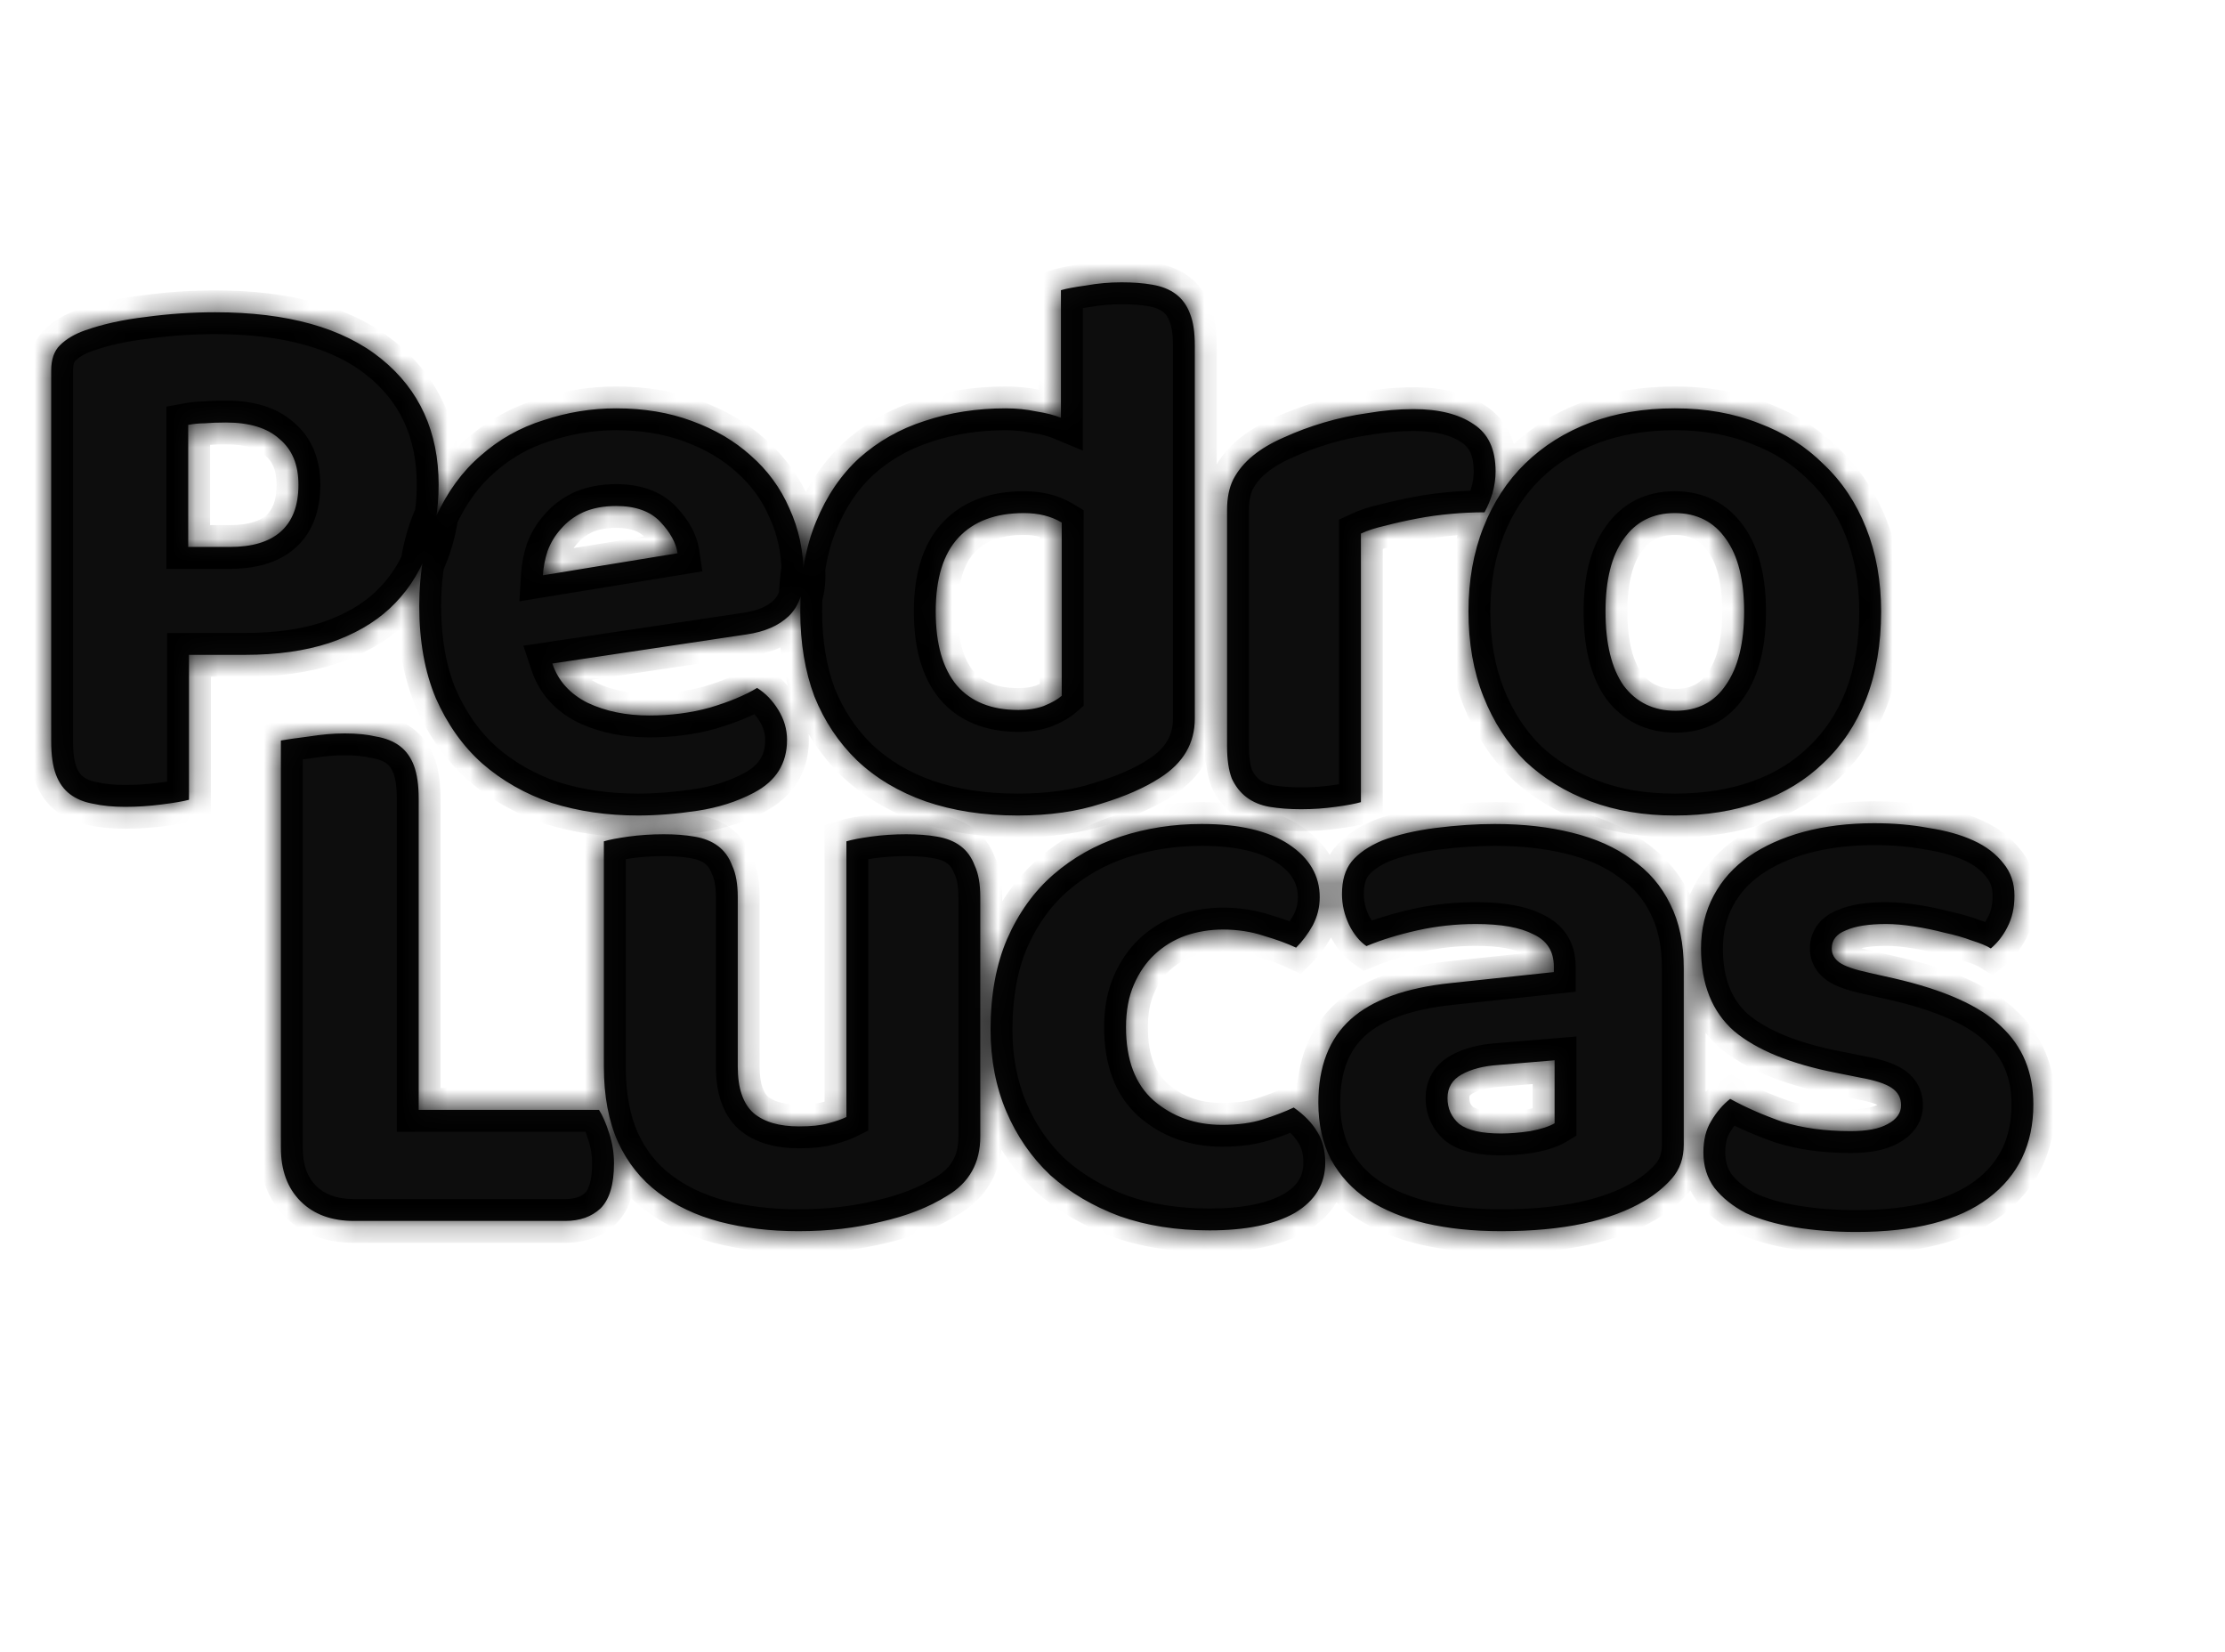 <svg width="97" height="72" viewBox="0 0 97 72" fill="none" xmlns="http://www.w3.org/2000/svg">
<mask id="path-1-inside-1_12_938" fill="white">
<path d="M15.438 53.222C14.454 53.222 13.675 52.936 13.103 52.364C12.531 51.792 12.245 51.014 12.245 50.029V32.28C12.497 32.234 12.897 32.177 13.446 32.108C13.996 32.017 14.522 31.971 15.026 31.971C15.552 31.971 16.01 32.017 16.399 32.108C16.811 32.177 17.154 32.315 17.429 32.52C17.703 32.727 17.91 33.013 18.047 33.379C18.184 33.745 18.253 34.226 18.253 34.821V48.382H26.115C26.275 48.633 26.424 48.977 26.561 49.411C26.698 49.823 26.767 50.258 26.767 50.716C26.767 51.632 26.572 52.284 26.183 52.673C25.794 53.039 25.279 53.222 24.638 53.222H15.438ZM26.326 36.675C26.555 36.606 26.91 36.537 27.39 36.469C27.894 36.4 28.409 36.366 28.935 36.366C29.439 36.366 29.885 36.4 30.274 36.469C30.686 36.537 31.03 36.675 31.304 36.881C31.579 37.087 31.785 37.373 31.922 37.739C32.082 38.082 32.163 38.54 32.163 39.112V46.493C32.163 47.432 32.391 48.107 32.849 48.519C33.307 48.908 33.971 49.102 34.84 49.102C35.367 49.102 35.79 49.057 36.111 48.965C36.454 48.874 36.717 48.782 36.9 48.691V36.675C37.129 36.606 37.484 36.537 37.965 36.469C38.468 36.4 38.983 36.366 39.509 36.366C40.013 36.366 40.459 36.4 40.848 36.469C41.26 36.537 41.604 36.675 41.878 36.881C42.153 37.087 42.359 37.373 42.496 37.739C42.656 38.082 42.736 38.54 42.736 39.112V49.549C42.736 50.693 42.256 51.551 41.295 52.124C40.493 52.627 39.532 53.005 38.411 53.257C37.312 53.531 36.111 53.669 34.806 53.669C33.57 53.669 32.426 53.531 31.373 53.257C30.343 52.982 29.45 52.559 28.695 51.986C27.94 51.414 27.356 50.682 26.944 49.789C26.532 48.874 26.326 47.775 26.326 46.493V36.675ZM53.312 40.52C52.739 40.52 52.19 40.611 51.664 40.794C51.16 40.977 50.714 41.252 50.325 41.618C49.959 41.962 49.661 42.396 49.432 42.923C49.203 43.449 49.089 44.067 49.089 44.777C49.089 46.196 49.489 47.26 50.29 47.969C51.114 48.679 52.11 49.034 53.277 49.034C53.964 49.034 54.559 48.954 55.062 48.794C55.566 48.633 56.012 48.462 56.401 48.279C56.859 48.599 57.202 48.954 57.431 49.343C57.66 49.709 57.775 50.155 57.775 50.682C57.775 51.62 57.328 52.352 56.436 52.879C55.543 53.382 54.307 53.634 52.728 53.634C51.286 53.634 49.981 53.428 48.814 53.016C47.647 52.581 46.64 51.986 45.793 51.231C44.969 50.453 44.328 49.526 43.87 48.45C43.413 47.374 43.184 46.184 43.184 44.88C43.184 43.369 43.424 42.053 43.905 40.932C44.408 39.787 45.084 38.849 45.93 38.117C46.777 37.384 47.75 36.835 48.849 36.469C49.97 36.102 51.149 35.919 52.385 35.919C54.032 35.919 55.303 36.217 56.195 36.812C57.088 37.407 57.534 38.174 57.534 39.112C57.534 39.547 57.431 39.959 57.225 40.348C57.019 40.714 56.779 41.035 56.504 41.309C56.115 41.126 55.646 40.955 55.097 40.794C54.547 40.611 53.952 40.52 53.312 40.52ZM65.439 49.411C65.828 49.411 66.252 49.377 66.71 49.308C67.19 49.217 67.545 49.102 67.774 48.965V46.219L65.302 46.425C64.661 46.47 64.135 46.608 63.723 46.837C63.311 47.066 63.105 47.409 63.105 47.867C63.105 48.324 63.276 48.702 63.62 48.999C63.986 49.274 64.593 49.411 65.439 49.411ZM65.165 35.919C66.401 35.919 67.522 36.045 68.529 36.297C69.559 36.549 70.429 36.938 71.138 37.464C71.871 37.968 72.431 38.62 72.82 39.421C73.21 40.199 73.404 41.126 73.404 42.202V49.892C73.404 50.487 73.233 50.979 72.889 51.368C72.569 51.734 72.18 52.055 71.722 52.33C70.234 53.222 68.14 53.669 65.439 53.669C64.226 53.669 63.128 53.554 62.144 53.325C61.182 53.096 60.347 52.753 59.637 52.295C58.951 51.837 58.413 51.254 58.024 50.544C57.658 49.835 57.474 49.011 57.474 48.072C57.474 46.493 57.944 45.28 58.882 44.433C59.82 43.587 61.274 43.06 63.242 42.854L67.74 42.374V42.133C67.74 41.469 67.442 41 66.847 40.726C66.275 40.428 65.439 40.279 64.341 40.279C63.471 40.279 62.624 40.371 61.8 40.554C60.976 40.737 60.232 40.966 59.569 41.241C59.271 41.035 59.019 40.726 58.813 40.314C58.607 39.879 58.504 39.432 58.504 38.975C58.504 38.38 58.642 37.91 58.916 37.567C59.214 37.201 59.66 36.892 60.255 36.64C60.919 36.389 61.697 36.205 62.59 36.091C63.505 35.977 64.364 35.919 65.165 35.919ZM88.645 48.141C88.645 49.881 87.993 51.242 86.688 52.227C85.384 53.211 83.461 53.703 80.921 53.703C79.96 53.703 79.067 53.634 78.243 53.497C77.419 53.359 76.71 53.154 76.114 52.879C75.542 52.581 75.085 52.215 74.741 51.78C74.421 51.345 74.26 50.831 74.26 50.235C74.26 49.686 74.375 49.228 74.604 48.862C74.833 48.473 75.107 48.153 75.428 47.901C76.091 48.267 76.847 48.599 77.694 48.897C78.563 49.171 79.559 49.308 80.68 49.308C81.39 49.308 81.928 49.206 82.294 48.999C82.683 48.794 82.878 48.519 82.878 48.175C82.878 47.855 82.74 47.603 82.466 47.42C82.191 47.237 81.733 47.088 81.092 46.974L80.062 46.768C78.071 46.379 76.584 45.772 75.599 44.948C74.638 44.102 74.157 42.9 74.157 41.344C74.157 40.497 74.341 39.73 74.707 39.043C75.073 38.357 75.588 37.785 76.252 37.327C76.915 36.869 77.705 36.514 78.621 36.263C79.559 36.011 80.589 35.885 81.71 35.885C82.557 35.885 83.347 35.954 84.079 36.091C84.835 36.205 85.487 36.389 86.036 36.64C86.585 36.892 87.02 37.224 87.341 37.636C87.661 38.025 87.821 38.494 87.821 39.043C87.821 39.57 87.718 40.028 87.512 40.417C87.329 40.783 87.089 41.092 86.791 41.344C86.608 41.229 86.334 41.115 85.967 41C85.601 40.863 85.201 40.749 84.766 40.657C84.331 40.543 83.885 40.451 83.427 40.382C82.992 40.314 82.591 40.279 82.225 40.279C81.47 40.279 80.886 40.371 80.475 40.554C80.062 40.714 79.856 40.977 79.856 41.344C79.856 41.595 79.971 41.801 80.2 41.962C80.429 42.122 80.864 42.271 81.504 42.408L82.569 42.648C84.766 43.152 86.322 43.85 87.238 44.742C88.176 45.612 88.645 46.745 88.645 48.141Z"/>
</mask>
<path d="M15.438 53.222C14.454 53.222 13.675 52.936 13.103 52.364C12.531 51.792 12.245 51.014 12.245 50.029V32.28C12.497 32.234 12.897 32.177 13.446 32.108C13.996 32.017 14.522 31.971 15.026 31.971C15.552 31.971 16.01 32.017 16.399 32.108C16.811 32.177 17.154 32.315 17.429 32.52C17.703 32.727 17.91 33.013 18.047 33.379C18.184 33.745 18.253 34.226 18.253 34.821V48.382H26.115C26.275 48.633 26.424 48.977 26.561 49.411C26.698 49.823 26.767 50.258 26.767 50.716C26.767 51.632 26.572 52.284 26.183 52.673C25.794 53.039 25.279 53.222 24.638 53.222H15.438ZM26.326 36.675C26.555 36.606 26.91 36.537 27.39 36.469C27.894 36.4 28.409 36.366 28.935 36.366C29.439 36.366 29.885 36.4 30.274 36.469C30.686 36.537 31.03 36.675 31.304 36.881C31.579 37.087 31.785 37.373 31.922 37.739C32.082 38.082 32.163 38.54 32.163 39.112V46.493C32.163 47.432 32.391 48.107 32.849 48.519C33.307 48.908 33.971 49.102 34.84 49.102C35.367 49.102 35.79 49.057 36.111 48.965C36.454 48.874 36.717 48.782 36.9 48.691V36.675C37.129 36.606 37.484 36.537 37.965 36.469C38.468 36.4 38.983 36.366 39.509 36.366C40.013 36.366 40.459 36.4 40.848 36.469C41.26 36.537 41.604 36.675 41.878 36.881C42.153 37.087 42.359 37.373 42.496 37.739C42.656 38.082 42.736 38.54 42.736 39.112V49.549C42.736 50.693 42.256 51.551 41.295 52.124C40.493 52.627 39.532 53.005 38.411 53.257C37.312 53.531 36.111 53.669 34.806 53.669C33.57 53.669 32.426 53.531 31.373 53.257C30.343 52.982 29.45 52.559 28.695 51.986C27.94 51.414 27.356 50.682 26.944 49.789C26.532 48.874 26.326 47.775 26.326 46.493V36.675ZM53.312 40.52C52.739 40.52 52.19 40.611 51.664 40.794C51.16 40.977 50.714 41.252 50.325 41.618C49.959 41.962 49.661 42.396 49.432 42.923C49.203 43.449 49.089 44.067 49.089 44.777C49.089 46.196 49.489 47.26 50.29 47.969C51.114 48.679 52.11 49.034 53.277 49.034C53.964 49.034 54.559 48.954 55.062 48.794C55.566 48.633 56.012 48.462 56.401 48.279C56.859 48.599 57.202 48.954 57.431 49.343C57.66 49.709 57.775 50.155 57.775 50.682C57.775 51.62 57.328 52.352 56.436 52.879C55.543 53.382 54.307 53.634 52.728 53.634C51.286 53.634 49.981 53.428 48.814 53.016C47.647 52.581 46.64 51.986 45.793 51.231C44.969 50.453 44.328 49.526 43.87 48.45C43.413 47.374 43.184 46.184 43.184 44.88C43.184 43.369 43.424 42.053 43.905 40.932C44.408 39.787 45.084 38.849 45.93 38.117C46.777 37.384 47.75 36.835 48.849 36.469C49.97 36.102 51.149 35.919 52.385 35.919C54.032 35.919 55.303 36.217 56.195 36.812C57.088 37.407 57.534 38.174 57.534 39.112C57.534 39.547 57.431 39.959 57.225 40.348C57.019 40.714 56.779 41.035 56.504 41.309C56.115 41.126 55.646 40.955 55.097 40.794C54.547 40.611 53.952 40.52 53.312 40.52ZM65.439 49.411C65.828 49.411 66.252 49.377 66.71 49.308C67.19 49.217 67.545 49.102 67.774 48.965V46.219L65.302 46.425C64.661 46.47 64.135 46.608 63.723 46.837C63.311 47.066 63.105 47.409 63.105 47.867C63.105 48.324 63.276 48.702 63.62 48.999C63.986 49.274 64.593 49.411 65.439 49.411ZM65.165 35.919C66.401 35.919 67.522 36.045 68.529 36.297C69.559 36.549 70.429 36.938 71.138 37.464C71.871 37.968 72.431 38.62 72.82 39.421C73.21 40.199 73.404 41.126 73.404 42.202V49.892C73.404 50.487 73.233 50.979 72.889 51.368C72.569 51.734 72.18 52.055 71.722 52.33C70.234 53.222 68.14 53.669 65.439 53.669C64.226 53.669 63.128 53.554 62.144 53.325C61.182 53.096 60.347 52.753 59.637 52.295C58.951 51.837 58.413 51.254 58.024 50.544C57.658 49.835 57.474 49.011 57.474 48.072C57.474 46.493 57.944 45.28 58.882 44.433C59.82 43.587 61.274 43.06 63.242 42.854L67.74 42.374V42.133C67.74 41.469 67.442 41 66.847 40.726C66.275 40.428 65.439 40.279 64.341 40.279C63.471 40.279 62.624 40.371 61.8 40.554C60.976 40.737 60.232 40.966 59.569 41.241C59.271 41.035 59.019 40.726 58.813 40.314C58.607 39.879 58.504 39.432 58.504 38.975C58.504 38.38 58.642 37.91 58.916 37.567C59.214 37.201 59.66 36.892 60.255 36.64C60.919 36.389 61.697 36.205 62.59 36.091C63.505 35.977 64.364 35.919 65.165 35.919ZM88.645 48.141C88.645 49.881 87.993 51.242 86.688 52.227C85.384 53.211 83.461 53.703 80.921 53.703C79.96 53.703 79.067 53.634 78.243 53.497C77.419 53.359 76.71 53.154 76.114 52.879C75.542 52.581 75.085 52.215 74.741 51.78C74.421 51.345 74.26 50.831 74.26 50.235C74.26 49.686 74.375 49.228 74.604 48.862C74.833 48.473 75.107 48.153 75.428 47.901C76.091 48.267 76.847 48.599 77.694 48.897C78.563 49.171 79.559 49.308 80.68 49.308C81.39 49.308 81.928 49.206 82.294 48.999C82.683 48.794 82.878 48.519 82.878 48.175C82.878 47.855 82.74 47.603 82.466 47.42C82.191 47.237 81.733 47.088 81.092 46.974L80.062 46.768C78.071 46.379 76.584 45.772 75.599 44.948C74.638 44.102 74.157 42.9 74.157 41.344C74.157 40.497 74.341 39.73 74.707 39.043C75.073 38.357 75.588 37.785 76.252 37.327C76.915 36.869 77.705 36.514 78.621 36.263C79.559 36.011 80.589 35.885 81.71 35.885C82.557 35.885 83.347 35.954 84.079 36.091C84.835 36.205 85.487 36.389 86.036 36.64C86.585 36.892 87.02 37.224 87.341 37.636C87.661 38.025 87.821 38.494 87.821 39.043C87.821 39.57 87.718 40.028 87.512 40.417C87.329 40.783 87.089 41.092 86.791 41.344C86.608 41.229 86.334 41.115 85.967 41C85.601 40.863 85.201 40.749 84.766 40.657C84.331 40.543 83.885 40.451 83.427 40.382C82.992 40.314 82.591 40.279 82.225 40.279C81.47 40.279 80.886 40.371 80.475 40.554C80.062 40.714 79.856 40.977 79.856 41.344C79.856 41.595 79.971 41.801 80.2 41.962C80.429 42.122 80.864 42.271 81.504 42.408L82.569 42.648C84.766 43.152 86.322 43.85 87.238 44.742C88.176 45.612 88.645 46.745 88.645 48.141Z" fill="#0D0D0D"/>
<path d="M13.103 52.364L13.777 51.69L13.777 51.69L13.103 52.364ZM12.245 32.28L12.074 31.342L11.291 31.484V32.28H12.245ZM13.446 32.108L13.565 33.055L13.584 33.052L13.603 33.049L13.446 32.108ZM16.399 32.108L16.18 33.037L16.211 33.044L16.242 33.049L16.399 32.108ZM17.429 32.52L16.857 33.283L16.857 33.283L17.429 32.52ZM18.047 33.379L18.94 33.044L18.94 33.044L18.047 33.379ZM18.253 48.382H17.299V49.335H18.253V48.382ZM26.115 48.382L26.919 47.87L26.638 47.428H26.115V48.382ZM26.561 49.411L25.651 49.699L25.654 49.706L25.656 49.713L26.561 49.411ZM26.183 52.673L26.837 53.367L26.847 53.357L26.858 53.347L26.183 52.673ZM15.438 52.269C14.648 52.269 14.133 52.046 13.777 51.69L12.429 53.038C13.217 53.827 14.259 54.176 15.438 54.176V52.269ZM13.777 51.69C13.421 51.334 13.198 50.819 13.198 50.029H11.291C11.291 51.208 11.64 52.25 12.429 53.038L13.777 51.69ZM13.198 50.029V32.28H11.291V50.029H13.198ZM12.415 33.218C12.639 33.178 13.018 33.123 13.565 33.055L13.328 31.162C12.777 31.231 12.354 31.291 12.074 31.342L12.415 33.218ZM13.603 33.049C14.106 32.965 14.58 32.925 15.026 32.925V31.018C14.464 31.018 13.885 31.069 13.29 31.168L13.603 33.049ZM15.026 32.925C15.5 32.925 15.881 32.967 16.18 33.037L16.617 31.18C16.138 31.067 15.604 31.018 15.026 31.018V32.925ZM16.242 33.049C16.536 33.098 16.728 33.187 16.857 33.283L18.001 31.758C17.58 31.442 17.086 31.256 16.556 31.168L16.242 33.049ZM16.857 33.283C16.966 33.366 17.071 33.493 17.154 33.714L18.94 33.044C18.748 32.532 18.441 32.087 18.001 31.758L16.857 33.283ZM17.154 33.714C17.236 33.932 17.299 34.286 17.299 34.821H19.206C19.206 34.165 19.132 33.558 18.94 33.044L17.154 33.714ZM17.299 34.821V48.382H19.206V34.821H17.299ZM18.253 49.335H26.115V47.428H18.253V49.335ZM25.31 48.894C25.409 49.049 25.527 49.306 25.651 49.699L27.47 49.124C27.32 48.647 27.141 48.218 26.919 47.87L25.31 48.894ZM25.656 49.713C25.759 50.023 25.813 50.355 25.813 50.716H27.721C27.721 50.161 27.637 49.624 27.466 49.11L25.656 49.713ZM25.813 50.716C25.813 51.538 25.632 51.876 25.509 51.999L26.858 53.347C27.513 52.692 27.721 51.726 27.721 50.716H25.813ZM25.53 51.978C25.352 52.146 25.088 52.269 24.638 52.269V54.176C25.471 54.176 26.237 53.932 26.837 53.367L25.53 51.978ZM24.638 52.269H15.438V54.176H24.638V52.269ZM26.326 36.675L26.052 35.761L25.373 35.965V36.675H26.326ZM27.39 36.469L27.262 35.524L27.256 35.525L27.39 36.469ZM30.274 36.469L30.109 37.408L30.117 37.409L30.274 36.469ZM31.304 36.881L31.876 36.118L31.876 36.118L31.304 36.881ZM31.922 37.739L31.029 38.074L31.042 38.108L31.058 38.142L31.922 37.739ZM32.849 48.519L32.211 49.228L32.221 49.237L32.231 49.245L32.849 48.519ZM36.111 48.965L35.865 48.044L35.857 48.046L35.849 48.048L36.111 48.965ZM36.9 48.691L37.327 49.543L37.854 49.28V48.691H36.9ZM36.9 36.675L36.626 35.761L35.947 35.965V36.675H36.9ZM37.965 36.469L37.836 35.524L37.83 35.525L37.965 36.469ZM40.848 36.469L40.683 37.408L40.691 37.409L40.848 36.469ZM41.878 36.881L41.306 37.644L41.306 37.644L41.878 36.881ZM42.496 37.739L41.603 38.074L41.616 38.108L41.632 38.142L42.496 37.739ZM41.295 52.124L40.807 51.304L40.797 51.31L40.787 51.316L41.295 52.124ZM38.411 53.257L38.202 52.326L38.191 52.329L38.179 52.331L38.411 53.257ZM31.373 53.257L31.127 54.178L31.132 54.179L31.373 53.257ZM28.695 51.986L28.119 52.746L28.119 52.746L28.695 51.986ZM26.944 49.789L26.075 50.18L26.078 50.189L26.944 49.789ZM26.6 37.588C26.758 37.541 27.054 37.48 27.525 37.413L27.256 35.525C26.765 35.595 26.352 35.671 26.052 35.761L26.6 37.588ZM27.519 37.413C27.979 37.351 28.451 37.319 28.935 37.319V35.412C28.367 35.412 27.809 35.449 27.262 35.524L27.519 37.413ZM28.935 37.319C29.398 37.319 29.787 37.351 30.109 37.408L30.44 35.529C29.984 35.449 29.48 35.412 28.935 35.412V37.319ZM30.117 37.409C30.411 37.458 30.603 37.547 30.732 37.644L31.876 36.118C31.456 35.802 30.962 35.616 30.431 35.528L30.117 37.409ZM30.732 37.644C30.842 37.726 30.947 37.853 31.029 38.074L32.815 37.404C32.623 36.892 32.316 36.447 31.876 36.118L30.732 37.644ZM31.058 38.142C31.137 38.311 31.209 38.615 31.209 39.112H33.116C33.116 38.465 33.028 37.853 32.786 37.336L31.058 38.142ZM31.209 39.112V46.493H33.116V39.112H31.209ZM31.209 46.493C31.209 47.561 31.467 48.558 32.211 49.228L33.487 47.81C33.316 47.656 33.116 47.303 33.116 46.493H31.209ZM32.231 49.245C32.925 49.835 33.843 50.056 34.84 50.056V48.149C34.098 48.149 33.689 47.981 33.467 47.792L32.231 49.245ZM34.84 50.056C35.41 50.056 35.932 50.008 36.373 49.882L35.849 48.048C35.648 48.105 35.323 48.149 34.84 48.149V50.056ZM36.356 49.887C36.724 49.789 37.059 49.677 37.327 49.543L36.474 47.837C36.376 47.887 36.184 47.959 35.865 48.044L36.356 49.887ZM37.854 48.691V36.675H35.947V48.691H37.854ZM37.174 37.588C37.332 37.541 37.628 37.48 38.099 37.413L37.83 35.525C37.34 35.595 36.926 35.671 36.626 35.761L37.174 37.588ZM38.093 37.413C38.553 37.351 39.025 37.319 39.509 37.319V35.412C38.941 35.412 38.383 35.449 37.836 35.524L38.093 37.413ZM39.509 37.319C39.972 37.319 40.361 37.351 40.683 37.408L41.014 35.529C40.558 35.449 40.054 35.412 39.509 35.412V37.319ZM40.691 37.409C40.985 37.458 41.177 37.547 41.306 37.644L42.45 36.118C42.03 35.802 41.535 35.616 41.005 35.528L40.691 37.409ZM41.306 37.644C41.416 37.726 41.521 37.853 41.603 38.074L43.389 37.404C43.197 36.892 42.89 36.447 42.45 36.118L41.306 37.644ZM41.632 38.142C41.711 38.311 41.783 38.615 41.783 39.112H43.69C43.69 38.465 43.602 37.853 43.36 37.336L41.632 38.142ZM41.783 39.112V49.549H43.69V39.112H41.783ZM41.783 49.549C41.783 50.367 41.471 50.909 40.807 51.304L41.782 52.943C43.041 52.194 43.69 51.02 43.69 49.549H41.783ZM40.787 51.316C40.095 51.751 39.24 52.093 38.202 52.326L38.62 54.187C39.825 53.916 40.892 53.503 41.802 52.931L40.787 51.316ZM38.179 52.331C37.167 52.584 36.044 52.715 34.806 52.715V54.622C36.177 54.622 37.457 54.478 38.642 54.182L38.179 52.331ZM34.806 52.715C33.641 52.715 32.578 52.585 31.614 52.334L31.132 54.179C32.273 54.477 33.5 54.622 34.806 54.622V52.715ZM31.619 52.335C30.693 52.088 29.916 51.715 29.271 51.226L28.119 52.746C28.985 53.402 29.993 53.875 31.127 54.178L31.619 52.335ZM29.271 51.226C28.645 50.752 28.159 50.145 27.81 49.389L26.078 50.189C26.553 51.218 27.234 52.076 28.119 52.746L29.271 51.226ZM27.814 49.398C27.47 48.634 27.28 47.676 27.28 46.493H25.373C25.373 47.874 25.594 49.113 26.075 50.18L27.814 49.398ZM27.28 46.493V36.675H25.373V46.493H27.28ZM51.664 40.794L51.35 39.894L51.338 39.898L51.664 40.794ZM50.325 41.618L50.977 42.314L50.978 42.313L50.325 41.618ZM49.432 42.923L50.307 43.303L50.307 43.303L49.432 42.923ZM50.29 47.969L49.658 48.684L49.668 48.692L50.29 47.969ZM55.062 48.794L54.773 47.885L54.773 47.885L55.062 48.794ZM56.401 48.279L56.948 47.497L56.495 47.18L55.995 47.416L56.401 48.279ZM57.431 49.343L56.609 49.826L56.616 49.837L56.623 49.848L57.431 49.343ZM56.436 52.879L56.904 53.709L56.912 53.705L56.92 53.7L56.436 52.879ZM48.814 53.016L48.481 53.91L48.489 53.913L48.497 53.916L48.814 53.016ZM45.793 51.231L45.138 51.924L45.148 51.934L45.158 51.943L45.793 51.231ZM43.87 48.45L44.748 48.077L44.748 48.077L43.87 48.45ZM43.905 40.932L43.032 40.548L43.028 40.556L43.905 40.932ZM45.93 38.117L46.554 38.838L46.554 38.838L45.93 38.117ZM48.849 36.469L48.553 35.562L48.547 35.564L48.849 36.469ZM56.195 36.812L55.666 37.605L55.666 37.605L56.195 36.812ZM57.225 40.348L58.056 40.816L58.062 40.805L58.068 40.794L57.225 40.348ZM56.504 41.309L56.098 42.172L56.705 42.458L57.179 41.984L56.504 41.309ZM55.097 40.794L54.795 41.699L54.812 41.705L54.83 41.71L55.097 40.794ZM53.312 39.566C52.636 39.566 51.98 39.675 51.35 39.894L51.977 41.695C52.4 41.548 52.843 41.473 53.312 41.473V39.566ZM51.338 39.898C50.713 40.125 50.155 40.468 49.671 40.924L50.978 42.313C51.273 42.036 51.608 41.83 51.99 41.691L51.338 39.898ZM49.672 40.923C49.199 41.367 48.831 41.914 48.558 42.543L50.307 43.303C50.491 42.879 50.718 42.556 50.977 42.314L49.672 40.923ZM48.558 42.543C48.266 43.214 48.135 43.966 48.135 44.777H50.042C50.042 44.168 50.141 43.685 50.307 43.303L48.558 42.543ZM48.135 44.777C48.135 46.375 48.592 47.739 49.658 48.683L50.923 47.256C50.387 46.781 50.042 46.017 50.042 44.777H48.135ZM49.668 48.692C50.678 49.562 51.9 49.987 53.277 49.987V48.08C52.32 48.08 51.55 47.796 50.913 47.247L49.668 48.692ZM53.277 49.987C54.034 49.987 54.731 49.9 55.352 49.702L54.773 47.885C54.386 48.008 53.893 48.08 53.277 48.08V49.987ZM55.352 49.702C55.886 49.532 56.373 49.346 56.807 49.141L55.995 47.416C55.651 47.577 55.245 47.734 54.773 47.885L55.352 49.702ZM55.855 49.06C56.226 49.32 56.464 49.58 56.609 49.826L58.253 48.859C57.941 48.328 57.492 47.878 56.948 47.497L55.855 49.06ZM56.623 49.848C56.738 50.033 56.821 50.295 56.821 50.682H58.728C58.728 50.016 58.582 49.385 58.24 48.837L56.623 49.848ZM56.821 50.682C56.821 51.242 56.59 51.681 55.951 52.057L56.92 53.7C58.067 53.024 58.728 51.998 58.728 50.682H56.821ZM55.967 52.048C55.275 52.439 54.224 52.681 52.728 52.681V54.588C54.39 54.588 55.812 54.326 56.904 53.709L55.967 52.048ZM52.728 52.681C51.377 52.681 50.182 52.487 49.132 52.117L48.497 53.916C49.781 54.369 51.195 54.588 52.728 54.588V52.681ZM49.147 52.123C48.08 51.725 47.178 51.188 46.428 50.519L45.158 51.943C46.102 52.784 47.214 53.438 48.481 53.91L49.147 52.123ZM46.448 50.538C45.722 49.852 45.156 49.035 44.748 48.077L42.993 48.824C43.501 50.016 44.216 51.053 45.138 51.924L46.448 50.538ZM44.748 48.077C44.346 47.132 44.138 46.071 44.138 44.88H42.23C42.23 46.298 42.48 47.617 42.993 48.824L44.748 48.077ZM44.138 44.88C44.138 43.468 44.362 42.285 44.781 41.307L43.028 40.556C42.486 41.821 42.23 43.27 42.23 44.88H44.138ZM44.778 41.316C45.231 40.286 45.826 39.467 46.554 38.838L45.306 37.395C44.341 38.23 43.586 39.289 43.032 40.548L44.778 41.316ZM46.554 38.838C47.303 38.19 48.166 37.701 49.15 37.373L48.547 35.564C47.334 35.968 46.251 36.578 45.306 37.395L46.554 38.838ZM49.145 37.375C50.166 37.042 51.244 36.873 52.385 36.873V34.966C51.053 34.966 49.774 35.163 48.553 35.562L49.145 37.375ZM52.385 36.873C53.938 36.873 54.994 37.157 55.666 37.605L56.724 36.018C55.612 35.277 54.127 34.966 52.385 34.966V36.873ZM55.666 37.605C56.338 38.053 56.581 38.542 56.581 39.112H58.488C58.488 37.805 57.838 36.761 56.724 36.018L55.666 37.605ZM56.581 39.112C56.581 39.389 56.517 39.648 56.383 39.902L58.068 40.794C58.346 40.269 58.488 39.705 58.488 39.112H56.581ZM56.394 39.88C56.227 40.177 56.038 40.427 55.83 40.635L57.179 41.984C57.52 41.643 57.811 41.251 58.056 40.816L56.394 39.88ZM56.91 40.446C56.465 40.237 55.946 40.049 55.364 39.879L54.83 41.71C55.346 41.86 55.766 42.016 56.098 42.172L56.91 40.446ZM55.398 39.89C54.742 39.671 54.044 39.566 53.312 39.566V41.473C53.861 41.473 54.353 41.552 54.795 41.699L55.398 39.89ZM66.71 49.308L66.851 50.252L66.87 50.249L66.888 50.245L66.71 49.308ZM67.774 48.965L68.264 49.783L68.728 49.505V48.965H67.774ZM67.774 46.219H68.728V45.182L67.695 45.268L67.774 46.219ZM65.302 46.425L65.37 47.376L65.381 47.375L65.302 46.425ZM63.723 46.837L63.26 46.003L63.26 46.003L63.723 46.837ZM63.62 48.999L62.995 49.72L63.021 49.742L63.048 49.762L63.62 48.999ZM68.529 36.297L68.298 37.222L68.303 37.223L68.529 36.297ZM71.138 37.464L70.57 38.23L70.584 38.24L70.598 38.25L71.138 37.464ZM72.82 39.421L71.963 39.838L71.968 39.848L72.82 39.421ZM72.889 51.368L72.174 50.737L72.171 50.74L72.889 51.368ZM71.722 52.33L71.231 51.512L71.231 51.512L71.722 52.33ZM62.144 53.325L61.923 54.253L61.928 54.254L62.144 53.325ZM59.637 52.295L59.108 53.089L59.114 53.093L59.12 53.097L59.637 52.295ZM58.024 50.544L57.176 50.982L57.182 50.992L57.188 51.003L58.024 50.544ZM58.882 44.433L58.243 43.725L58.243 43.725L58.882 44.433ZM63.242 42.854L63.341 43.803L63.343 43.802L63.242 42.854ZM67.74 42.374L67.841 43.322L68.693 43.231V42.374H67.74ZM66.847 40.726L66.407 41.572L66.427 41.582L66.447 41.592L66.847 40.726ZM61.8 40.554L61.593 39.623L61.593 39.623L61.8 40.554ZM59.569 41.241L59.026 42.025L59.453 42.321L59.933 42.122L59.569 41.241ZM58.813 40.314L57.952 40.722L57.956 40.731L57.96 40.74L58.813 40.314ZM58.916 37.567L58.176 36.966L58.172 36.971L58.916 37.567ZM60.255 36.64L59.917 35.749L59.9 35.755L59.884 35.762L60.255 36.64ZM62.59 36.091L62.471 35.145L62.468 35.145L62.59 36.091ZM65.439 50.365C65.884 50.365 66.355 50.326 66.851 50.252L66.568 48.365C66.149 48.428 65.773 48.458 65.439 48.458V50.365ZM66.888 50.245C67.403 50.147 67.89 50.008 68.264 49.783L67.283 48.147C67.2 48.197 66.978 48.287 66.531 48.372L66.888 50.245ZM68.728 48.965V46.219H66.82V48.965H68.728ZM67.695 45.268L65.223 45.474L65.381 47.375L67.853 47.169L67.695 45.268ZM65.234 45.473C64.502 45.526 63.829 45.687 63.26 46.003L64.186 47.67C64.441 47.529 64.82 47.415 65.37 47.376L65.234 45.473ZM63.26 46.003C62.934 46.184 62.645 46.436 62.441 46.775C62.237 47.115 62.151 47.49 62.151 47.867H64.058C64.058 47.785 64.075 47.76 64.077 47.756C64.08 47.752 64.1 47.718 64.186 47.67L63.26 46.003ZM62.151 47.867C62.151 48.598 62.441 49.24 62.995 49.72L64.244 48.279C64.112 48.164 64.058 48.05 64.058 47.867H62.151ZM63.048 49.762C63.669 50.229 64.538 50.365 65.439 50.365V48.458C64.647 48.458 64.303 48.32 64.192 48.237L63.048 49.762ZM65.165 36.873C66.337 36.873 67.379 36.992 68.298 37.222L68.76 35.372C67.665 35.098 66.464 34.966 65.165 34.966V36.873ZM68.303 37.223C69.233 37.451 69.981 37.793 70.57 38.23L71.707 36.698C70.877 36.083 69.885 35.647 68.755 35.371L68.303 37.223ZM70.598 38.25C71.194 38.66 71.646 39.185 71.963 39.838L73.678 39.004C73.217 38.055 72.547 37.276 71.678 36.678L70.598 38.25ZM71.968 39.848C72.277 40.466 72.451 41.24 72.451 42.202H74.358C74.358 41.013 74.143 39.933 73.674 38.995L71.968 39.848ZM72.451 42.202V49.892H74.358V42.202H72.451ZM72.451 49.892C72.451 50.291 72.341 50.548 72.174 50.737L73.604 51.999C74.124 51.41 74.358 50.683 74.358 49.892H72.451ZM72.171 50.74C71.922 51.025 71.612 51.283 71.231 51.512L72.213 53.147C72.747 52.827 73.215 52.444 73.607 51.996L72.171 50.74ZM71.231 51.512C69.953 52.279 68.055 52.715 65.439 52.715V54.622C68.225 54.622 70.516 54.165 72.213 53.147L71.231 51.512ZM65.439 52.715C64.285 52.715 63.26 52.606 62.359 52.396L61.928 54.254C62.995 54.502 64.168 54.622 65.439 54.622V52.715ZM62.364 52.398C61.491 52.19 60.759 51.884 60.154 51.494L59.12 53.097C59.935 53.622 60.874 54.003 61.923 54.253L62.364 52.398ZM60.166 51.502C59.605 51.127 59.174 50.658 58.86 50.086L57.188 51.003C57.652 51.85 58.297 52.547 59.108 53.089L60.166 51.502ZM58.871 50.107C58.586 49.554 58.428 48.885 58.428 48.072H56.521C56.521 49.136 56.729 50.115 57.176 50.982L58.871 50.107ZM58.428 48.072C58.428 46.691 58.831 45.764 59.521 45.141L58.243 43.725C57.056 44.797 56.521 46.296 56.521 48.072H58.428ZM59.521 45.141C60.246 44.487 61.468 43.999 63.341 43.803L63.143 41.906C61.08 42.122 59.395 42.686 58.243 43.725L59.521 45.141ZM63.343 43.802L67.841 43.322L67.638 41.425L63.141 41.906L63.343 43.802ZM68.693 42.374V42.133H66.786V42.374H68.693ZM68.693 42.133C68.693 41.656 68.585 41.188 68.322 40.773C68.058 40.357 67.68 40.06 67.246 39.86L66.447 41.592C66.609 41.666 66.677 41.741 66.711 41.794C66.745 41.849 66.786 41.947 66.786 42.133H68.693ZM67.287 39.88C66.515 39.478 65.499 39.326 64.341 39.326V41.233C65.38 41.233 66.035 41.378 66.407 41.572L67.287 39.88ZM64.341 39.326C63.404 39.326 62.487 39.424 61.593 39.623L62.007 41.485C62.761 41.317 63.538 41.233 64.341 41.233V39.326ZM61.593 39.623C60.724 39.816 59.927 40.06 59.204 40.359L59.933 42.122C60.538 41.872 61.228 41.658 62.007 41.485L61.593 39.623ZM60.111 40.457C59.977 40.363 59.82 40.194 59.666 39.887L57.96 40.74C58.219 41.257 58.565 41.706 59.026 42.025L60.111 40.457ZM59.675 39.905C59.526 39.592 59.458 39.284 59.458 38.975H57.551C57.551 39.581 57.688 40.166 57.952 40.722L59.675 39.905ZM59.458 38.975C59.458 38.52 59.563 38.286 59.661 38.163L58.172 36.971C57.721 37.535 57.551 38.239 57.551 38.975H59.458ZM59.657 38.169C59.826 37.96 60.125 37.731 60.627 37.519L59.884 35.762C59.196 36.053 58.602 36.442 58.176 36.966L59.657 38.169ZM60.593 37.532C61.172 37.313 61.874 37.144 62.711 37.037L62.468 35.145C61.52 35.267 60.666 35.464 59.917 35.749L60.593 37.532ZM62.708 37.037C63.59 36.927 64.409 36.873 65.165 36.873V34.966C64.319 34.966 63.42 35.026 62.471 35.145L62.708 37.037ZM86.688 52.227L87.263 52.988L87.263 52.988L86.688 52.227ZM78.243 53.497L78.4 52.556L78.4 52.556L78.243 53.497ZM76.114 52.879L75.674 53.725L75.694 53.735L75.715 53.745L76.114 52.879ZM74.741 51.78L73.973 52.346L73.983 52.359L73.993 52.371L74.741 51.78ZM74.604 48.862L75.412 49.368L75.419 49.357L75.426 49.346L74.604 48.862ZM75.428 47.901L75.888 47.066L75.335 46.761L74.839 47.151L75.428 47.901ZM77.694 48.897L77.377 49.796L77.392 49.801L77.406 49.806L77.694 48.897ZM82.294 48.999L81.848 48.157L81.837 48.162L81.826 48.168L82.294 48.999ZM81.092 46.974L80.905 47.909L80.915 47.911L80.925 47.913L81.092 46.974ZM80.062 46.768L80.249 45.833L80.245 45.832L80.062 46.768ZM75.599 44.948L74.969 45.664L74.978 45.672L74.987 45.68L75.599 44.948ZM74.707 39.043L73.865 38.595L73.865 38.595L74.707 39.043ZM76.252 37.327L76.793 38.112L76.793 38.112L76.252 37.327ZM78.621 36.263L78.373 35.342L78.368 35.343L78.621 36.263ZM84.079 36.091L83.903 37.028L83.92 37.031L83.936 37.034L84.079 36.091ZM86.036 36.64L85.639 37.507L85.639 37.507L86.036 36.64ZM87.341 37.636L86.588 38.221L86.596 38.232L86.605 38.242L87.341 37.636ZM87.512 40.417L86.669 39.971L86.664 39.98L86.659 39.99L87.512 40.417ZM86.791 41.344L86.286 42.152L86.876 42.521L87.407 42.072L86.791 41.344ZM85.967 41L85.633 41.893L85.657 41.903L85.683 41.91L85.967 41ZM84.766 40.657L84.523 41.579L84.546 41.585L84.569 41.59L84.766 40.657ZM83.427 40.382L83.278 41.324L83.285 41.325L83.427 40.382ZM80.475 40.554L80.82 41.443L80.841 41.435L80.862 41.425L80.475 40.554ZM80.2 41.962L79.653 42.743L79.653 42.743L80.2 41.962ZM81.504 42.408L81.714 41.478L81.704 41.475L81.504 42.408ZM82.569 42.648L82.782 41.719L82.779 41.718L82.569 42.648ZM87.238 44.742L86.572 45.425L86.581 45.434L86.589 45.442L87.238 44.742ZM87.692 48.141C87.692 49.604 87.162 50.674 86.114 51.465L87.263 52.988C88.823 51.81 89.599 50.157 89.599 48.141H87.692ZM86.114 51.465C85.044 52.272 83.362 52.749 80.921 52.749V54.657C83.561 54.657 85.724 54.149 87.263 52.988L86.114 51.465ZM80.921 52.749C80.004 52.749 79.165 52.684 78.4 52.556L78.086 54.438C78.969 54.585 79.915 54.657 80.921 54.657V52.749ZM78.4 52.556C77.638 52.429 77.014 52.244 76.514 52.013L75.715 53.745C76.405 54.063 77.2 54.29 78.086 54.438L78.4 52.556ZM76.554 52.033C76.082 51.787 75.737 51.502 75.49 51.189L73.993 52.371C74.432 52.928 75.002 53.375 75.674 53.725L76.554 52.033ZM75.509 51.215C75.322 50.96 75.214 50.649 75.214 50.235H73.307C73.307 51.012 73.52 51.73 73.973 52.346L75.509 51.215ZM75.214 50.235C75.214 49.817 75.301 49.546 75.412 49.368L73.795 48.357C73.449 48.911 73.307 49.556 73.307 50.235H75.214ZM75.426 49.346C75.601 49.048 75.8 48.822 76.017 48.651L74.839 47.151C74.415 47.484 74.064 47.898 73.782 48.379L75.426 49.346ZM74.967 48.736C75.685 49.132 76.49 49.484 77.377 49.796L78.01 47.997C77.204 47.714 76.498 47.402 75.888 47.066L74.967 48.736ZM77.406 49.806C78.388 50.116 79.483 50.262 80.68 50.262V48.355C79.635 48.355 78.739 48.227 77.981 47.987L77.406 49.806ZM80.68 50.262C81.454 50.262 82.186 50.154 82.761 49.831L81.826 48.168C81.67 48.256 81.325 48.355 80.68 48.355V50.262ZM82.74 49.842C83.338 49.526 83.831 48.975 83.831 48.175H81.924C81.924 48.17 81.925 48.155 81.931 48.134C81.938 48.113 81.947 48.097 81.954 48.088C81.965 48.072 81.95 48.103 81.848 48.157L82.74 49.842ZM83.831 48.175C83.831 47.525 83.525 46.98 82.995 46.627L81.937 48.214C81.952 48.224 81.956 48.229 81.954 48.226C81.951 48.224 81.944 48.216 81.937 48.203C81.93 48.19 81.927 48.179 81.925 48.171C81.923 48.163 81.924 48.164 81.924 48.175H83.831ZM82.995 46.627C82.549 46.33 81.929 46.155 81.26 46.035L80.925 47.913C81.538 48.022 81.833 48.144 81.937 48.214L82.995 46.627ZM81.279 46.039L80.249 45.833L79.876 47.703L80.905 47.909L81.279 46.039ZM80.245 45.832C78.329 45.458 77.021 44.894 76.212 44.217L74.987 45.68C76.147 46.65 77.813 47.3 79.88 47.704L80.245 45.832ZM76.23 44.233C75.518 43.605 75.111 42.69 75.111 41.344H73.204C73.204 43.11 73.759 44.598 74.969 45.664L76.23 44.233ZM75.111 41.344C75.111 40.639 75.262 40.029 75.548 39.492L73.865 38.595C73.419 39.431 73.204 40.354 73.204 41.344H75.111ZM75.548 39.492C75.84 38.945 76.25 38.486 76.793 38.112L75.71 36.542C74.926 37.083 74.306 37.769 73.865 38.595L75.548 39.492ZM76.793 38.112C77.355 37.724 78.043 37.41 78.873 37.182L78.368 35.343C77.367 35.618 76.476 36.014 75.71 36.542L76.793 38.112ZM78.868 37.184C79.714 36.957 80.66 36.839 81.71 36.839V34.931C80.518 34.931 79.404 35.065 78.374 35.342L78.868 37.184ZM81.71 36.839C82.506 36.839 83.236 36.903 83.903 37.028L84.255 35.154C83.457 35.004 82.608 34.931 81.71 34.931V36.839ZM83.936 37.034C84.626 37.138 85.188 37.301 85.639 37.507L86.433 35.773C85.785 35.476 85.043 35.273 84.222 35.148L83.936 37.034ZM85.639 37.507C86.071 37.705 86.376 37.948 86.588 38.221L88.093 37.05C87.665 36.5 87.1 36.079 86.433 35.773L85.639 37.507ZM86.605 38.242C86.771 38.445 86.868 38.694 86.868 39.043H88.775C88.775 38.294 88.551 37.605 88.077 37.03L86.605 38.242ZM86.868 39.043C86.868 39.445 86.79 39.743 86.669 39.971L88.355 40.863C88.647 40.312 88.775 39.695 88.775 39.043H86.868ZM86.659 39.99C86.531 40.247 86.369 40.452 86.175 40.616L87.407 42.072C87.808 41.732 88.127 41.319 88.365 40.843L86.659 39.99ZM87.297 40.535C87.011 40.356 86.646 40.213 86.252 40.09L85.683 41.91C86.022 42.016 86.206 42.102 86.286 42.152L87.297 40.535ZM86.302 40.107C85.885 39.951 85.438 39.824 84.962 39.724L84.569 41.59C84.963 41.673 85.317 41.775 85.633 41.893L86.302 40.107ZM85.008 39.735C84.539 39.611 84.059 39.513 83.568 39.439L83.285 41.325C83.71 41.389 84.123 41.474 84.523 41.579L85.008 39.735ZM83.576 39.44C83.101 39.365 82.65 39.326 82.225 39.326V41.233C82.533 41.233 82.883 41.262 83.278 41.324L83.576 39.44ZM82.225 39.326C81.415 39.326 80.677 39.421 80.087 39.683L80.862 41.425C81.096 41.321 81.525 41.233 82.225 41.233V39.326ZM80.129 39.665C79.813 39.788 79.497 39.98 79.26 40.284C79.013 40.599 78.903 40.969 78.903 41.344H80.81C80.81 41.342 80.81 41.358 80.802 41.385C80.792 41.413 80.778 41.439 80.762 41.459C80.731 41.499 80.724 41.48 80.82 41.443L80.129 39.665ZM78.903 41.344C78.903 41.944 79.202 42.427 79.653 42.743L80.747 41.18C80.729 41.168 80.751 41.179 80.776 41.224C80.788 41.245 80.797 41.269 80.803 41.293C80.809 41.316 80.81 41.334 80.81 41.344H78.903ZM79.653 42.743C80.055 43.024 80.663 43.203 81.305 43.34L81.704 41.475C81.406 41.412 81.177 41.349 81.006 41.291C80.922 41.262 80.858 41.236 80.812 41.215C80.79 41.205 80.773 41.196 80.762 41.19C80.751 41.183 80.746 41.18 80.747 41.18L79.653 42.743ZM81.294 43.338L82.359 43.578L82.779 41.718L81.714 41.478L81.294 43.338ZM82.356 43.578C84.495 44.068 85.845 44.716 86.572 45.425L87.903 44.06C86.799 42.983 85.036 42.235 82.782 41.719L82.356 43.578ZM86.589 45.442C87.314 46.114 87.692 46.984 87.692 48.141H89.599C89.599 46.507 89.038 45.111 87.886 44.043L86.589 45.442Z" fill="black" mask="url(#path-1-inside-1_12_938)"/>
<mask id="path-3-inside-2_12_938" fill="white">
<path d="M10.025 23.842C10.986 23.842 11.718 23.625 12.222 23.19C12.748 22.732 13.011 22.046 13.011 21.13C13.011 20.261 12.737 19.597 12.188 19.139C11.661 18.658 10.883 18.418 9.853 18.418C9.487 18.418 9.178 18.43 8.926 18.452C8.697 18.452 8.457 18.475 8.205 18.521V23.842H10.025ZM8.239 34.863C7.988 34.931 7.587 35 7.038 35.069C6.511 35.137 5.985 35.172 5.459 35.172C4.932 35.172 4.463 35.126 4.051 35.034C3.662 34.966 3.33 34.828 3.055 34.622C2.781 34.416 2.575 34.13 2.438 33.764C2.3 33.398 2.232 32.917 2.232 32.322V16.152C2.232 15.672 2.357 15.305 2.609 15.054C2.884 14.779 3.25 14.562 3.708 14.401C4.486 14.127 5.367 13.932 6.351 13.818C7.358 13.68 8.365 13.612 9.372 13.612C12.531 13.612 14.945 14.287 16.616 15.637C18.287 16.988 19.122 18.819 19.122 21.13C19.122 22.252 18.939 23.27 18.573 24.186C18.23 25.078 17.703 25.857 16.994 26.52C16.307 27.161 15.426 27.665 14.35 28.031C13.298 28.374 12.073 28.546 10.677 28.546H8.239V34.863ZM27.822 35.549C26.472 35.549 25.213 35.366 24.046 35C22.901 34.611 21.894 34.039 21.025 33.283C20.178 32.528 19.503 31.578 18.999 30.434C18.518 29.29 18.278 27.951 18.278 26.417C18.278 24.907 18.518 23.613 18.999 22.538C19.503 21.439 20.155 20.547 20.956 19.86C21.757 19.151 22.672 18.636 23.702 18.315C24.732 17.972 25.785 17.8 26.861 17.8C28.074 17.8 29.172 17.983 30.157 18.349C31.164 18.716 32.022 19.219 32.731 19.86C33.464 20.501 34.025 21.267 34.414 22.16C34.826 23.053 35.032 24.026 35.032 25.078C35.032 25.857 34.814 26.451 34.379 26.863C33.944 27.276 33.338 27.539 32.56 27.653L24.08 28.923C24.332 29.679 24.847 30.251 25.625 30.64C26.403 31.006 27.296 31.189 28.303 31.189C29.241 31.189 30.122 31.075 30.946 30.846C31.793 30.594 32.48 30.308 33.006 29.988C33.372 30.216 33.681 30.537 33.933 30.949C34.185 31.361 34.311 31.796 34.311 32.254C34.311 33.283 33.83 34.05 32.869 34.554C32.136 34.943 31.312 35.206 30.397 35.343C29.482 35.481 28.623 35.549 27.822 35.549ZM26.861 22.057C26.312 22.057 25.831 22.149 25.419 22.332C25.03 22.515 24.709 22.755 24.458 23.053C24.206 23.327 24.011 23.648 23.874 24.014C23.76 24.357 23.691 24.712 23.668 25.078L29.539 24.117C29.47 23.659 29.218 23.201 28.783 22.744C28.349 22.286 27.708 22.057 26.861 22.057ZM34.889 26.657C34.889 25.147 35.117 23.842 35.575 22.744C36.033 21.622 36.662 20.695 37.463 19.963C38.287 19.231 39.237 18.693 40.313 18.349C41.411 17.983 42.59 17.8 43.849 17.8C44.307 17.8 44.753 17.846 45.188 17.937C45.623 18.006 45.977 18.098 46.252 18.212V12.65C46.481 12.582 46.847 12.513 47.351 12.444C47.854 12.353 48.369 12.307 48.896 12.307C49.399 12.307 49.845 12.341 50.234 12.41C50.647 12.479 50.99 12.616 51.264 12.822C51.539 13.028 51.745 13.314 51.882 13.68C52.02 14.024 52.088 14.481 52.088 15.054V31.327C52.088 32.402 51.585 33.261 50.578 33.901C49.914 34.336 49.056 34.714 48.003 35.034C46.95 35.378 45.737 35.549 44.364 35.549C42.876 35.549 41.537 35.343 40.347 34.931C39.18 34.519 38.184 33.924 37.36 33.146C36.559 32.368 35.941 31.441 35.506 30.365C35.094 29.267 34.889 28.031 34.889 26.657ZM44.639 22.366C43.403 22.366 42.453 22.721 41.789 23.43C41.125 24.14 40.793 25.216 40.793 26.657C40.793 28.077 41.102 29.152 41.72 29.885C42.338 30.594 43.231 30.949 44.398 30.949C44.81 30.949 45.176 30.892 45.497 30.777C45.84 30.64 46.103 30.491 46.286 30.331V22.778C45.829 22.503 45.279 22.366 44.639 22.366ZM59.33 34.966C59.101 35.034 58.735 35.103 58.231 35.172C57.751 35.24 57.247 35.275 56.721 35.275C56.217 35.275 55.76 35.24 55.348 35.172C54.959 35.103 54.627 34.966 54.352 34.76C54.077 34.554 53.86 34.279 53.7 33.936C53.562 33.569 53.494 33.1 53.494 32.528V22.229C53.494 21.702 53.585 21.256 53.768 20.89C53.974 20.501 54.261 20.157 54.627 19.86C54.993 19.562 55.439 19.299 55.966 19.07C56.515 18.819 57.099 18.601 57.717 18.418C58.334 18.235 58.975 18.098 59.639 18.006C60.303 17.892 60.967 17.834 61.63 17.834C62.729 17.834 63.599 18.052 64.239 18.487C64.88 18.899 65.201 19.585 65.201 20.547C65.201 20.867 65.155 21.187 65.063 21.508C64.972 21.805 64.857 22.08 64.72 22.332C64.239 22.332 63.747 22.355 63.244 22.401C62.74 22.446 62.248 22.515 61.768 22.607C61.287 22.698 60.829 22.801 60.394 22.915C59.982 23.007 59.628 23.121 59.33 23.259V34.966ZM82.008 26.657C82.008 28.077 81.791 29.347 81.356 30.468C80.921 31.567 80.303 32.494 79.502 33.249C78.724 34.004 77.786 34.577 76.687 34.966C75.589 35.355 74.364 35.549 73.014 35.549C71.663 35.549 70.439 35.343 69.34 34.931C68.242 34.519 67.292 33.936 66.491 33.18C65.713 32.402 65.106 31.464 64.671 30.365C64.236 29.267 64.019 28.031 64.019 26.657C64.019 25.307 64.236 24.083 64.671 22.984C65.106 21.886 65.713 20.959 66.491 20.203C67.292 19.425 68.242 18.83 69.34 18.418C70.439 18.006 71.663 17.8 73.014 17.8C74.364 17.8 75.589 18.017 76.687 18.452C77.786 18.864 78.724 19.459 79.502 20.238C80.303 20.993 80.921 21.92 81.356 23.018C81.791 24.117 82.008 25.33 82.008 26.657ZM69.993 26.657C69.993 28.054 70.256 29.129 70.782 29.885C71.332 30.617 72.087 30.983 73.048 30.983C74.009 30.983 74.742 30.606 75.245 29.85C75.772 29.095 76.035 28.031 76.035 26.657C76.035 25.284 75.772 24.232 75.245 23.499C74.719 22.744 73.975 22.366 73.014 22.366C72.052 22.366 71.309 22.744 70.782 23.499C70.256 24.232 69.993 25.284 69.993 26.657Z"/>
</mask>
<path d="M10.025 23.842C10.986 23.842 11.718 23.625 12.222 23.19C12.748 22.732 13.011 22.046 13.011 21.13C13.011 20.261 12.737 19.597 12.188 19.139C11.661 18.658 10.883 18.418 9.853 18.418C9.487 18.418 9.178 18.43 8.926 18.452C8.697 18.452 8.457 18.475 8.205 18.521V23.842H10.025ZM8.239 34.863C7.988 34.931 7.587 35 7.038 35.069C6.511 35.137 5.985 35.172 5.459 35.172C4.932 35.172 4.463 35.126 4.051 35.034C3.662 34.966 3.33 34.828 3.055 34.622C2.781 34.416 2.575 34.13 2.438 33.764C2.3 33.398 2.232 32.917 2.232 32.322V16.152C2.232 15.672 2.357 15.305 2.609 15.054C2.884 14.779 3.25 14.562 3.708 14.401C4.486 14.127 5.367 13.932 6.351 13.818C7.358 13.68 8.365 13.612 9.372 13.612C12.531 13.612 14.945 14.287 16.616 15.637C18.287 16.988 19.122 18.819 19.122 21.13C19.122 22.252 18.939 23.27 18.573 24.186C18.23 25.078 17.703 25.857 16.994 26.52C16.307 27.161 15.426 27.665 14.35 28.031C13.298 28.374 12.073 28.546 10.677 28.546H8.239V34.863ZM27.822 35.549C26.472 35.549 25.213 35.366 24.046 35C22.901 34.611 21.894 34.039 21.025 33.283C20.178 32.528 19.503 31.578 18.999 30.434C18.518 29.29 18.278 27.951 18.278 26.417C18.278 24.907 18.518 23.613 18.999 22.538C19.503 21.439 20.155 20.547 20.956 19.86C21.757 19.151 22.672 18.636 23.702 18.315C24.732 17.972 25.785 17.8 26.861 17.8C28.074 17.8 29.172 17.983 30.157 18.349C31.164 18.716 32.022 19.219 32.731 19.86C33.464 20.501 34.025 21.267 34.414 22.16C34.826 23.053 35.032 24.026 35.032 25.078C35.032 25.857 34.814 26.451 34.379 26.863C33.944 27.276 33.338 27.539 32.56 27.653L24.08 28.923C24.332 29.679 24.847 30.251 25.625 30.64C26.403 31.006 27.296 31.189 28.303 31.189C29.241 31.189 30.122 31.075 30.946 30.846C31.793 30.594 32.48 30.308 33.006 29.988C33.372 30.216 33.681 30.537 33.933 30.949C34.185 31.361 34.311 31.796 34.311 32.254C34.311 33.283 33.83 34.05 32.869 34.554C32.136 34.943 31.312 35.206 30.397 35.343C29.482 35.481 28.623 35.549 27.822 35.549ZM26.861 22.057C26.312 22.057 25.831 22.149 25.419 22.332C25.03 22.515 24.709 22.755 24.458 23.053C24.206 23.327 24.011 23.648 23.874 24.014C23.76 24.357 23.691 24.712 23.668 25.078L29.539 24.117C29.47 23.659 29.218 23.201 28.783 22.744C28.349 22.286 27.708 22.057 26.861 22.057ZM34.889 26.657C34.889 25.147 35.117 23.842 35.575 22.744C36.033 21.622 36.662 20.695 37.463 19.963C38.287 19.231 39.237 18.693 40.313 18.349C41.411 17.983 42.59 17.8 43.849 17.8C44.307 17.8 44.753 17.846 45.188 17.937C45.623 18.006 45.977 18.098 46.252 18.212V12.65C46.481 12.582 46.847 12.513 47.351 12.444C47.854 12.353 48.369 12.307 48.896 12.307C49.399 12.307 49.845 12.341 50.234 12.41C50.647 12.479 50.99 12.616 51.264 12.822C51.539 13.028 51.745 13.314 51.882 13.68C52.02 14.024 52.088 14.481 52.088 15.054V31.327C52.088 32.402 51.585 33.261 50.578 33.901C49.914 34.336 49.056 34.714 48.003 35.034C46.95 35.378 45.737 35.549 44.364 35.549C42.876 35.549 41.537 35.343 40.347 34.931C39.18 34.519 38.184 33.924 37.36 33.146C36.559 32.368 35.941 31.441 35.506 30.365C35.094 29.267 34.889 28.031 34.889 26.657ZM44.639 22.366C43.403 22.366 42.453 22.721 41.789 23.43C41.125 24.14 40.793 25.216 40.793 26.657C40.793 28.077 41.102 29.152 41.72 29.885C42.338 30.594 43.231 30.949 44.398 30.949C44.81 30.949 45.176 30.892 45.497 30.777C45.84 30.64 46.103 30.491 46.286 30.331V22.778C45.829 22.503 45.279 22.366 44.639 22.366ZM59.33 34.966C59.101 35.034 58.735 35.103 58.231 35.172C57.751 35.24 57.247 35.275 56.721 35.275C56.217 35.275 55.76 35.24 55.348 35.172C54.959 35.103 54.627 34.966 54.352 34.76C54.077 34.554 53.86 34.279 53.7 33.936C53.562 33.569 53.494 33.1 53.494 32.528V22.229C53.494 21.702 53.585 21.256 53.768 20.89C53.974 20.501 54.261 20.157 54.627 19.86C54.993 19.562 55.439 19.299 55.966 19.07C56.515 18.819 57.099 18.601 57.717 18.418C58.334 18.235 58.975 18.098 59.639 18.006C60.303 17.892 60.967 17.834 61.63 17.834C62.729 17.834 63.599 18.052 64.239 18.487C64.88 18.899 65.201 19.585 65.201 20.547C65.201 20.867 65.155 21.187 65.063 21.508C64.972 21.805 64.857 22.08 64.72 22.332C64.239 22.332 63.747 22.355 63.244 22.401C62.74 22.446 62.248 22.515 61.768 22.607C61.287 22.698 60.829 22.801 60.394 22.915C59.982 23.007 59.628 23.121 59.33 23.259V34.966ZM82.008 26.657C82.008 28.077 81.791 29.347 81.356 30.468C80.921 31.567 80.303 32.494 79.502 33.249C78.724 34.004 77.786 34.577 76.687 34.966C75.589 35.355 74.364 35.549 73.014 35.549C71.663 35.549 70.439 35.343 69.34 34.931C68.242 34.519 67.292 33.936 66.491 33.18C65.713 32.402 65.106 31.464 64.671 30.365C64.236 29.267 64.019 28.031 64.019 26.657C64.019 25.307 64.236 24.083 64.671 22.984C65.106 21.886 65.713 20.959 66.491 20.203C67.292 19.425 68.242 18.83 69.34 18.418C70.439 18.006 71.663 17.8 73.014 17.8C74.364 17.8 75.589 18.017 76.687 18.452C77.786 18.864 78.724 19.459 79.502 20.238C80.303 20.993 80.921 21.92 81.356 23.018C81.791 24.117 82.008 25.33 82.008 26.657ZM69.993 26.657C69.993 28.054 70.256 29.129 70.782 29.885C71.332 30.617 72.087 30.983 73.048 30.983C74.009 30.983 74.742 30.606 75.245 29.85C75.772 29.095 76.035 28.031 76.035 26.657C76.035 25.284 75.772 24.232 75.245 23.499C74.719 22.744 73.975 22.366 73.014 22.366C72.052 22.366 71.309 22.744 70.782 23.499C70.256 24.232 69.993 25.284 69.993 26.657Z" fill="#0D0D0D"/>
<path d="M12.222 23.19L12.845 23.912L12.848 23.91L12.222 23.19ZM12.188 19.139L11.544 19.843L11.56 19.858L11.577 19.872L12.188 19.139ZM8.926 18.452V19.406H8.969L9.012 19.402L8.926 18.452ZM8.205 18.521L8.035 17.583L7.252 17.725V18.521H8.205ZM8.205 23.842H7.252V24.796H8.205V23.842ZM8.239 34.863L8.49 35.783L9.193 35.591V34.863H8.239ZM7.038 35.069L6.92 34.122L6.915 34.123L7.038 35.069ZM4.051 35.034L4.258 34.103L4.237 34.099L4.217 34.095L4.051 35.034ZM3.055 34.622L2.483 35.385L2.483 35.385L3.055 34.622ZM2.438 33.764L1.545 34.099L1.545 34.099L2.438 33.764ZM2.609 15.054L3.283 15.728L3.283 15.728L2.609 15.054ZM3.708 14.401L4.023 15.301L4.025 15.301L3.708 14.401ZM6.351 13.818L6.461 14.765L6.471 14.764L6.48 14.763L6.351 13.818ZM16.616 15.637L16.017 16.379L16.616 15.637ZM18.573 24.186L17.688 23.831L17.683 23.843L18.573 24.186ZM16.994 26.52L17.645 27.217L17.645 27.217L16.994 26.52ZM14.35 28.031L14.646 28.938L14.658 28.933L14.35 28.031ZM8.239 28.546V27.592H7.286V28.546H8.239ZM10.025 24.796C11.115 24.796 12.105 24.551 12.845 23.912L11.599 22.468C11.331 22.699 10.857 22.889 10.025 22.889V24.796ZM12.848 23.91C13.643 23.218 13.965 22.23 13.965 21.13H12.058C12.058 21.861 11.854 22.246 11.596 22.471L12.848 23.91ZM13.965 21.13C13.965 20.045 13.612 19.084 12.798 18.406L11.577 19.872C11.862 20.109 12.058 20.476 12.058 21.13H13.965ZM12.831 18.435C12.064 17.735 11.016 17.464 9.853 17.464V19.372C10.75 19.372 11.258 19.582 11.544 19.843L12.831 18.435ZM9.853 17.464C9.47 17.464 9.13 17.476 8.84 17.503L9.012 19.402C9.226 19.383 9.504 19.372 9.853 19.372V17.464ZM8.926 17.499C8.634 17.499 8.336 17.528 8.035 17.583L8.376 19.459C8.578 19.423 8.761 19.406 8.926 19.406V17.499ZM7.252 18.521V23.842H9.159V18.521H7.252ZM8.205 24.796H10.025V22.889H8.205V24.796ZM7.989 33.943C7.806 33.992 7.462 34.055 6.92 34.122L7.156 36.015C7.712 35.945 8.169 35.87 8.49 35.783L7.989 33.943ZM6.915 34.123C6.429 34.186 5.943 34.218 5.459 34.218V36.125C6.027 36.125 6.594 36.088 7.161 36.014L6.915 34.123ZM5.459 34.218C4.986 34.218 4.588 34.177 4.258 34.103L3.844 35.965C4.338 36.075 4.879 36.125 5.459 36.125V34.218ZM4.217 34.095C3.953 34.049 3.766 33.963 3.628 33.859L2.483 35.385C2.895 35.694 3.371 35.883 3.885 35.974L4.217 34.095ZM3.628 33.859C3.518 33.777 3.413 33.649 3.33 33.429L1.545 34.099C1.737 34.611 2.044 35.056 2.483 35.385L3.628 33.859ZM3.33 33.429C3.249 33.211 3.185 32.856 3.185 32.322H1.278C1.278 32.978 1.352 33.585 1.545 34.099L3.33 33.429ZM3.185 32.322V16.152H1.278V32.322H3.185ZM3.185 16.152C3.185 15.834 3.266 15.745 3.283 15.728L1.935 14.379C1.449 14.865 1.278 15.51 1.278 16.152H3.185ZM3.283 15.728C3.435 15.577 3.667 15.426 4.023 15.301L3.393 13.501C2.833 13.697 2.333 13.981 1.935 14.379L3.283 15.728ZM4.025 15.301C4.724 15.054 5.534 14.873 6.461 14.765L6.241 12.87C5.2 12.992 4.247 13.2 3.39 13.502L4.025 15.301ZM6.48 14.763C7.445 14.631 8.409 14.565 9.372 14.565V12.658C8.322 12.658 7.272 12.73 6.222 12.873L6.48 14.763ZM9.372 14.565C12.412 14.565 14.579 15.217 16.017 16.379L17.216 14.896C15.312 13.357 12.65 12.658 9.372 12.658V14.565ZM16.017 16.379C17.445 17.533 18.169 19.081 18.169 21.13H20.076C20.076 18.556 19.129 16.442 17.216 14.896L16.017 16.379ZM18.169 21.13C18.169 22.147 18.003 23.043 17.688 23.831L19.459 24.54C19.876 23.497 20.076 22.357 20.076 21.13H18.169ZM17.683 23.843C17.392 24.599 16.948 25.257 16.342 25.824L17.645 27.217C18.458 26.456 19.067 25.557 19.463 24.528L17.683 23.843ZM16.343 25.823C15.774 26.355 15.017 26.796 14.043 27.128L14.658 28.933C15.835 28.533 16.841 27.968 17.645 27.217L16.343 25.823ZM14.055 27.124C13.118 27.429 11.998 27.592 10.677 27.592V29.499C12.149 29.499 13.477 29.319 14.646 28.937L14.055 27.124ZM10.677 27.592H8.239V29.499H10.677V27.592ZM7.286 28.546V34.863H9.193V28.546H7.286ZM24.046 35L23.739 35.903L23.75 35.907L23.76 35.91L24.046 35ZM21.025 33.283L20.39 33.995L20.399 34.004L21.025 33.283ZM18.999 30.434L18.12 30.803L18.123 30.811L18.126 30.818L18.999 30.434ZM18.999 22.538L18.132 22.14L18.128 22.149L18.999 22.538ZM20.956 19.86L21.577 20.584L21.582 20.579L21.588 20.574L20.956 19.86ZM23.702 18.315L23.986 19.226L23.995 19.223L24.004 19.22L23.702 18.315ZM30.157 18.349L29.824 19.243L29.831 19.246L30.157 18.349ZM32.731 19.86L32.092 20.568L32.098 20.573L32.103 20.578L32.731 19.86ZM34.414 22.16L33.539 22.541L33.544 22.55L33.548 22.56L34.414 22.16ZM34.379 26.863L33.724 26.171L33.724 26.171L34.379 26.863ZM32.56 27.653L32.421 26.71L32.419 26.71L32.56 27.653ZM24.08 28.923L23.939 27.98L22.817 28.148L23.175 29.225L24.08 28.923ZM25.625 30.64L25.198 31.493L25.209 31.498L25.219 31.503L25.625 30.64ZM30.946 30.846L31.201 31.765L31.21 31.762L31.218 31.76L30.946 30.846ZM33.006 29.988L33.512 29.179L33.013 28.867L32.51 29.173L33.006 29.988ZM33.933 30.949L34.747 30.452L34.747 30.452L33.933 30.949ZM32.869 34.554L32.426 33.709L32.421 33.712L32.869 34.554ZM30.397 35.343L30.256 34.4L30.256 34.4L30.397 35.343ZM25.419 22.332L25.032 21.46L25.022 21.465L25.013 21.469L25.419 22.332ZM24.458 23.053L25.161 23.697L25.174 23.683L25.186 23.669L24.458 23.053ZM23.874 24.014L22.981 23.679L22.975 23.696L22.969 23.712L23.874 24.014ZM23.668 25.078L22.716 25.019L22.642 26.213L23.822 26.019L23.668 25.078ZM29.539 24.117L29.693 25.058L30.621 24.906L30.482 23.976L29.539 24.117ZM28.783 22.744L29.475 22.087L29.475 22.087L28.783 22.744ZM27.822 34.596C26.559 34.596 25.397 34.425 24.331 34.09L23.76 35.91C25.029 36.308 26.385 36.503 27.822 36.503V34.596ZM24.353 34.097C23.319 33.746 22.422 33.234 21.65 32.563L20.399 34.004C21.367 34.844 22.483 35.476 23.739 35.903L24.353 34.097ZM21.659 32.572C20.924 31.916 20.326 31.082 19.872 30.05L18.126 30.818C18.679 32.075 19.431 33.14 20.39 33.995L21.659 32.572ZM19.878 30.065C19.457 29.061 19.232 27.853 19.232 26.417H17.325C17.325 28.049 17.58 29.518 18.12 30.803L19.878 30.065ZM19.232 26.417C19.232 25.004 19.457 23.851 19.87 22.927L18.128 22.149C17.58 23.376 17.325 24.809 17.325 26.417H19.232ZM19.866 22.935C20.32 21.944 20.895 21.169 21.577 20.584L20.335 19.136C19.415 19.924 18.685 20.935 18.132 22.14L19.866 22.935ZM21.588 20.574C22.287 19.955 23.084 19.506 23.986 19.226L23.419 17.404C22.261 17.765 21.227 18.346 20.324 19.146L21.588 20.574ZM24.004 19.22C24.938 18.909 25.889 18.754 26.861 18.754V16.846C25.682 16.846 24.527 17.035 23.401 17.41L24.004 19.22ZM26.861 18.754C27.978 18.754 28.962 18.922 29.824 19.243L30.489 17.456C29.384 17.044 28.17 16.846 26.861 16.846V18.754ZM29.831 19.246C30.736 19.575 31.485 20.019 32.092 20.568L33.371 19.152C32.559 18.42 31.591 17.856 30.483 17.453L29.831 19.246ZM32.103 20.578C32.73 21.126 33.207 21.777 33.539 22.541L35.288 21.779C34.843 20.758 34.198 19.876 33.359 19.142L32.103 20.578ZM33.548 22.56C33.898 23.318 34.078 24.154 34.078 25.078H35.985C35.985 23.897 35.753 22.787 35.28 21.761L33.548 22.56ZM34.078 25.078C34.078 25.677 33.916 25.989 33.724 26.171L35.035 27.556C35.713 26.914 35.985 26.036 35.985 25.078H34.078ZM33.724 26.171C33.47 26.412 33.065 26.615 32.421 26.71L32.699 28.597C33.611 28.462 34.419 28.139 35.035 27.556L33.724 26.171ZM32.419 26.71L23.939 27.98L24.221 29.866L32.701 28.596L32.419 26.71ZM23.175 29.225C23.515 30.244 24.217 31.002 25.198 31.493L26.051 29.787C25.476 29.5 25.149 29.114 24.985 28.622L23.175 29.225ZM25.219 31.503C26.144 31.938 27.179 32.143 28.303 32.143V30.236C27.412 30.236 26.662 30.074 26.031 29.777L25.219 31.503ZM28.303 32.143C29.319 32.143 30.287 32.019 31.201 31.765L30.691 29.927C29.958 30.131 29.163 30.236 28.303 30.236V32.143ZM31.218 31.76C32.113 31.494 32.883 31.179 33.502 30.802L32.51 29.173C32.077 29.437 31.474 29.694 30.674 29.932L31.218 31.76ZM32.501 30.796C32.727 30.938 32.936 31.145 33.119 31.446L34.747 30.452C34.427 29.928 34.017 29.495 33.512 29.179L32.501 30.796ZM33.119 31.446C33.285 31.717 33.357 31.981 33.357 32.254H35.264C35.264 31.61 35.085 31.005 34.747 30.452L33.119 31.446ZM33.357 32.254C33.357 32.615 33.275 32.883 33.142 33.094C33.008 33.309 32.787 33.52 32.426 33.709L33.311 35.398C33.912 35.084 34.412 34.66 34.758 34.108C35.106 33.552 35.264 32.922 35.264 32.254H33.357ZM32.421 33.712C31.795 34.044 31.076 34.277 30.256 34.4L30.538 36.286C31.549 36.135 32.478 35.841 33.316 35.396L32.421 33.712ZM30.256 34.4C29.38 34.532 28.569 34.596 27.822 34.596V36.503C28.677 36.503 29.583 36.43 30.538 36.286L30.256 34.4ZM26.861 21.104C26.207 21.104 25.589 21.213 25.032 21.46L25.806 23.203C26.073 23.085 26.416 23.011 26.861 23.011V21.104ZM25.013 21.469C24.513 21.704 24.079 22.024 23.73 22.437L25.186 23.669C25.34 23.486 25.547 23.326 25.825 23.195L25.013 21.469ZM23.755 22.408C23.416 22.777 23.159 23.204 22.981 23.679L24.767 24.349C24.864 24.091 24.996 23.877 25.161 23.697L23.755 22.408ZM22.969 23.712C22.828 24.135 22.744 24.571 22.716 25.019L24.62 25.138C24.638 24.853 24.691 24.579 24.779 24.316L22.969 23.712ZM23.822 26.019L29.693 25.058L29.385 23.176L23.514 24.137L23.822 26.019ZM30.482 23.976C30.375 23.265 29.997 22.636 29.475 22.087L28.092 23.401C28.44 23.767 28.565 24.053 28.596 24.259L30.482 23.976ZM29.475 22.087C28.805 21.382 27.876 21.104 26.861 21.104V23.011C27.539 23.011 27.892 23.191 28.092 23.401L29.475 22.087ZM35.575 22.744L36.455 23.111L36.458 23.104L35.575 22.744ZM37.463 19.963L36.83 19.25L36.82 19.259L37.463 19.963ZM40.313 18.349L40.603 19.258L40.614 19.254L40.313 18.349ZM45.188 17.937L44.991 18.871L45.015 18.876L45.039 18.879L45.188 17.937ZM46.252 18.212L45.885 19.092L47.206 19.642V18.212H46.252ZM46.252 12.65L45.978 11.737L45.298 11.941V12.65H46.252ZM47.351 12.444L47.48 13.389L47.501 13.386L47.521 13.383L47.351 12.444ZM50.234 12.41L50.069 13.349L50.078 13.351L50.234 12.41ZM51.264 12.822L50.692 13.585L50.692 13.585L51.264 12.822ZM51.882 13.68L50.989 14.015L50.993 14.025L50.997 14.034L51.882 13.68ZM50.578 33.901L50.066 33.097L50.055 33.104L50.578 33.901ZM48.003 35.034L47.725 34.122L47.716 34.125L47.707 34.128L48.003 35.034ZM40.347 34.931L40.03 35.831L40.035 35.833L40.347 34.931ZM37.36 33.146L36.696 33.83L36.706 33.839L37.36 33.146ZM35.506 30.365L34.614 30.7L34.618 30.712L34.622 30.723L35.506 30.365ZM41.789 23.43L42.485 24.082L42.485 24.082L41.789 23.43ZM41.72 29.885L40.992 30.5L40.996 30.505L41.001 30.511L41.72 29.885ZM45.497 30.777L45.818 31.675L45.834 31.669L45.851 31.663L45.497 30.777ZM46.286 30.331L46.914 31.049L47.24 30.764V30.331H46.286ZM46.286 22.778H47.24V22.238L46.777 21.96L46.286 22.778ZM35.842 26.657C35.842 25.24 36.057 24.066 36.455 23.111L34.695 22.377C34.178 23.619 33.935 25.054 33.935 26.657H35.842ZM36.458 23.104C36.869 22.098 37.422 21.293 38.107 20.667L36.82 19.259C35.903 20.097 35.197 21.146 34.692 22.383L36.458 23.104ZM38.097 20.676C38.819 20.034 39.651 19.562 40.603 19.258L40.023 17.441C38.823 17.824 37.756 18.427 36.83 19.25L38.097 20.676ZM40.614 19.254C41.608 18.923 42.684 18.754 43.849 18.754V16.846C42.496 16.846 41.215 17.043 40.011 17.445L40.614 19.254ZM43.849 18.754C44.243 18.754 44.623 18.793 44.991 18.871L45.384 17.004C44.883 16.899 44.371 16.846 43.849 16.846V18.754ZM45.039 18.879C45.431 18.941 45.705 19.017 45.885 19.092L46.619 17.332C46.249 17.178 45.814 17.071 45.337 16.995L45.039 18.879ZM47.206 18.212V12.65H45.298V18.212H47.206ZM46.526 13.564C46.679 13.518 46.983 13.457 47.48 13.389L47.222 11.5C46.711 11.569 46.283 11.646 45.978 11.737L46.526 13.564ZM47.521 13.383C47.967 13.302 48.425 13.261 48.896 13.261V11.354C48.314 11.354 47.742 11.404 47.18 11.506L47.521 13.383ZM48.896 13.261C49.358 13.261 49.747 13.292 50.069 13.349L50.4 11.471C49.944 11.39 49.44 11.354 48.896 11.354V13.261ZM50.078 13.351C50.371 13.4 50.563 13.489 50.692 13.585L51.837 12.059C51.416 11.744 50.922 11.558 50.391 11.469L50.078 13.351ZM50.692 13.585C50.802 13.667 50.907 13.795 50.989 14.015L52.775 13.345C52.583 12.833 52.276 12.389 51.837 12.059L50.692 13.585ZM50.997 14.034C51.072 14.221 51.135 14.543 51.135 15.054H53.042C53.042 14.419 52.968 13.826 52.768 13.326L50.997 14.034ZM51.135 15.054V31.327H53.042V15.054H51.135ZM51.135 31.327C51.135 32.036 50.834 32.608 50.066 33.097L51.09 34.706C52.336 33.913 53.042 32.769 53.042 31.327H51.135ZM50.055 33.104C49.49 33.474 48.722 33.819 47.725 34.122L48.281 35.947C49.389 35.609 50.338 35.199 51.1 34.699L50.055 33.104ZM47.707 34.128C46.77 34.433 45.66 34.596 44.364 34.596V36.503C45.814 36.503 47.131 36.322 48.299 35.941L47.707 34.128ZM44.364 34.596C42.964 34.596 41.733 34.402 40.659 34.03L40.035 35.833C41.342 36.285 42.789 36.503 44.364 36.503V34.596ZM40.664 34.032C39.611 33.66 38.734 33.131 38.015 32.453L36.706 33.839C37.635 34.717 38.748 35.378 40.03 35.831L40.664 34.032ZM38.025 32.462C37.323 31.78 36.778 30.965 36.391 30.008L34.622 30.723C35.105 31.916 35.796 32.956 36.696 33.83L38.025 32.462ZM36.399 30.03C36.034 29.055 35.842 27.936 35.842 26.657H33.935C33.935 28.126 34.155 29.478 34.614 30.7L36.399 30.03ZM44.639 21.413C43.215 21.413 41.983 21.827 41.093 22.779L42.485 24.082C42.923 23.614 43.59 23.32 44.639 23.32V21.413ZM41.093 22.779C40.199 23.734 39.84 25.089 39.84 26.657H41.747C41.747 25.343 42.052 24.546 42.485 24.082L41.093 22.779ZM39.84 26.657C39.84 28.197 40.173 29.529 40.992 30.5L42.449 29.27C42.032 28.775 41.747 27.956 41.747 26.657H39.84ZM41.001 30.511C41.843 31.477 43.027 31.903 44.398 31.903V29.995C43.435 29.995 42.834 29.711 42.44 29.258L41.001 30.511ZM44.398 31.903C44.897 31.903 45.375 31.833 45.818 31.675L45.176 29.879C44.978 29.95 44.723 29.995 44.398 29.995V31.903ZM45.851 31.663C46.248 31.504 46.62 31.307 46.914 31.049L45.658 29.613C45.587 29.676 45.432 29.776 45.143 29.892L45.851 31.663ZM47.24 30.331V22.778H45.333V30.331H47.24ZM46.777 21.96C46.144 21.581 45.417 21.413 44.639 21.413V23.32C45.141 23.32 45.514 23.427 45.796 23.596L46.777 21.96ZM59.33 34.966L59.604 35.879L60.284 35.675V34.966H59.33ZM58.231 35.172L58.103 34.227L58.097 34.228L58.231 35.172ZM55.348 35.172L55.182 36.111L55.191 36.112L55.348 35.172ZM54.352 34.76L54.924 33.997L54.924 33.997L54.352 34.76ZM53.7 33.936L52.807 34.271L52.82 34.305L52.836 34.339L53.7 33.936ZM53.768 20.89L52.926 20.444L52.92 20.453L52.916 20.463L53.768 20.89ZM54.627 19.86L55.228 20.6L55.228 20.6L54.627 19.86ZM55.966 19.07L56.346 19.945L56.355 19.941L56.363 19.937L55.966 19.07ZM57.717 18.418L57.987 19.332L57.987 19.332L57.717 18.418ZM59.639 18.006L59.769 18.951L59.785 18.949L59.801 18.946L59.639 18.006ZM64.239 18.487L63.704 19.276L63.714 19.282L63.724 19.289L64.239 18.487ZM65.063 21.508L65.975 21.788L65.978 21.779L65.98 21.77L65.063 21.508ZM64.72 22.332V23.285H65.286L65.557 22.788L64.72 22.332ZM63.244 22.401L63.33 23.35L63.33 23.35L63.244 22.401ZM61.768 22.607L61.589 21.67L61.589 21.67L61.768 22.607ZM60.394 22.915L60.601 23.846L60.619 23.842L60.637 23.838L60.394 22.915ZM59.33 23.259L58.931 22.393L58.376 22.649V23.259H59.33ZM59.056 34.052C58.903 34.098 58.599 34.159 58.103 34.227L58.36 36.117C58.871 36.047 59.3 35.971 59.604 35.879L59.056 34.052ZM58.097 34.228C57.664 34.289 57.206 34.321 56.721 34.321V36.228C57.289 36.228 57.837 36.191 58.366 36.116L58.097 34.228ZM56.721 34.321C56.26 34.321 55.855 34.289 55.505 34.231L55.191 36.112C55.664 36.191 56.175 36.228 56.721 36.228V34.321ZM55.513 34.233C55.249 34.186 55.062 34.1 54.924 33.997L53.78 35.523C54.191 35.831 54.668 36.02 55.182 36.111L55.513 34.233ZM54.924 33.997C54.788 33.894 54.665 33.749 54.564 33.532L52.836 34.339C53.055 34.809 53.367 35.213 53.78 35.523L54.924 33.997ZM54.593 33.601C54.51 33.379 54.447 33.034 54.447 32.528H52.54C52.54 33.166 52.615 33.76 52.807 34.271L54.593 33.601ZM54.447 32.528V22.229H52.54V32.528H54.447ZM54.447 22.229C54.447 21.809 54.521 21.518 54.621 21.316L52.916 20.463C52.65 20.994 52.54 21.595 52.54 22.229H54.447ZM54.611 21.336C54.753 21.068 54.954 20.823 55.228 20.6L54.025 19.12C53.567 19.492 53.196 19.933 52.926 20.444L54.611 21.336ZM55.228 20.6C55.514 20.367 55.882 20.146 56.346 19.945L55.585 18.196C54.996 18.452 54.471 18.757 54.025 19.12L55.228 20.6ZM56.363 19.937C56.869 19.706 57.41 19.504 57.987 19.332L57.446 17.504C56.787 17.699 56.161 17.932 55.568 18.203L56.363 19.937ZM57.987 19.332C58.558 19.163 59.151 19.036 59.769 18.951L59.509 17.061C58.799 17.159 58.111 17.306 57.446 17.504L57.987 19.332ZM59.801 18.946C60.412 18.84 61.022 18.788 61.63 18.788V16.881C60.911 16.881 60.194 16.943 59.477 17.066L59.801 18.946ZM61.63 18.788C62.615 18.788 63.275 18.984 63.704 19.276L64.775 17.698C63.923 17.119 62.843 16.881 61.63 16.881V18.788ZM63.724 19.289C64.019 19.479 64.247 19.813 64.247 20.547H66.154C66.154 19.358 65.741 18.319 64.755 17.684L63.724 19.289ZM64.247 20.547C64.247 20.775 64.215 21.007 64.146 21.246L65.98 21.77C66.095 21.368 66.154 20.959 66.154 20.547H64.247ZM64.152 21.227C64.078 21.469 63.987 21.684 63.883 21.875L65.557 22.788C65.728 22.476 65.866 22.142 65.975 21.788L64.152 21.227ZM64.72 21.378C64.209 21.378 63.688 21.402 63.157 21.451L63.33 23.35C63.806 23.307 64.27 23.285 64.72 23.285V21.378ZM63.157 21.451C62.624 21.499 62.101 21.572 61.589 21.67L61.946 23.543C62.395 23.458 62.856 23.393 63.33 23.35L63.157 21.451ZM61.589 21.67C61.089 21.765 60.609 21.873 60.152 21.993L60.637 23.838C61.049 23.729 61.485 23.631 61.946 23.543L61.589 21.67ZM60.188 21.985C59.727 22.087 59.304 22.22 58.931 22.393L59.73 24.125C59.951 24.023 60.238 23.927 60.601 23.846L60.188 21.985ZM58.376 23.259V34.966H60.284V23.259H58.376ZM81.356 30.468L82.243 30.819L82.245 30.813L81.356 30.468ZM79.502 33.249L78.848 32.555L78.838 32.565L79.502 33.249ZM76.687 34.966L76.369 34.067L76.369 34.067L76.687 34.966ZM69.34 34.931L69.005 35.824L69.005 35.824L69.34 34.931ZM66.491 33.18L65.817 33.855L65.826 33.865L65.837 33.874L66.491 33.18ZM64.671 30.365L63.785 30.716L63.785 30.716L64.671 30.365ZM64.671 22.984L63.785 22.633L63.785 22.633L64.671 22.984ZM66.491 20.203L67.155 20.888L67.155 20.887L66.491 20.203ZM69.34 18.418L69.675 19.311L69.675 19.311L69.34 18.418ZM76.687 18.452L76.336 19.339L76.344 19.342L76.352 19.345L76.687 18.452ZM79.502 20.238L78.828 20.912L78.838 20.922L78.848 20.931L79.502 20.238ZM81.356 23.018L80.469 23.369L80.469 23.369L81.356 23.018ZM70.782 29.885L70 30.43L70.009 30.444L70.019 30.457L70.782 29.885ZM75.245 29.85L74.463 29.305L74.457 29.313L74.452 29.321L75.245 29.85ZM75.245 23.499L74.463 24.044L74.471 24.056L75.245 23.499ZM70.782 23.499L71.557 24.056L71.565 24.044L70.782 23.499ZM81.055 26.657C81.055 27.979 80.852 29.13 80.467 30.123L82.245 30.813C82.73 29.564 82.962 28.174 82.962 26.657H81.055ZM80.469 30.117C80.082 31.096 79.54 31.903 78.848 32.555L80.156 33.943C81.067 33.085 81.76 32.038 82.243 30.819L80.469 30.117ZM78.838 32.565C78.166 33.218 77.348 33.72 76.369 34.067L77.005 35.865C78.224 35.433 79.283 34.791 80.166 33.933L78.838 32.565ZM76.369 34.067C75.387 34.414 74.272 34.596 73.014 34.596V36.503C74.456 36.503 75.79 36.295 77.005 35.865L76.369 34.067ZM73.014 34.596C71.761 34.596 70.652 34.405 69.675 34.038L69.005 35.824C70.226 36.282 71.566 36.503 73.014 36.503V34.596ZM69.675 34.038C68.687 33.668 67.848 33.149 67.145 32.487L65.837 33.874C66.736 34.722 67.796 35.371 69.005 35.824L69.675 34.038ZM67.165 32.506C66.486 31.827 65.948 31.001 65.558 30.014L63.785 30.716C64.264 31.927 64.939 32.978 65.817 33.855L67.165 32.506ZM65.558 30.014C65.174 29.044 64.973 27.93 64.973 26.657H63.065C63.065 28.132 63.299 29.489 63.785 30.716L65.558 30.014ZM64.973 26.657C64.973 25.41 65.173 24.307 65.558 23.335L63.785 22.633C63.3 23.858 63.065 25.204 63.065 26.657H64.973ZM65.558 23.335C65.948 22.351 66.482 21.541 67.155 20.888L65.827 19.519C64.943 20.377 64.265 21.42 63.785 22.633L65.558 23.335ZM67.155 20.887C67.857 20.205 68.693 19.679 69.675 19.311L69.005 17.525C67.79 17.981 66.726 18.645 65.826 19.519L67.155 20.887ZM69.675 19.311C70.652 18.945 71.761 18.754 73.014 18.754V16.846C71.566 16.846 70.226 17.067 69.005 17.525L69.675 19.311ZM73.014 18.754C74.261 18.754 75.364 18.954 76.336 19.339L77.038 17.566C75.813 17.081 74.467 16.846 73.014 16.846V18.754ZM76.352 19.345C77.332 19.713 78.152 20.236 78.828 20.912L80.177 19.563C79.296 18.683 78.24 18.016 77.022 17.559L76.352 19.345ZM78.848 20.931C79.54 21.584 80.082 22.391 80.469 23.369L82.243 22.667C81.76 21.449 81.067 20.402 80.156 19.544L78.848 20.931ZM80.469 23.369C80.855 24.343 81.055 25.436 81.055 26.657H82.962C82.962 25.225 82.727 23.891 82.243 22.667L80.469 23.369ZM69.039 26.657C69.039 28.154 69.318 29.452 70 30.43L71.565 29.339C71.194 28.807 70.946 27.953 70.946 26.657H69.039ZM70.019 30.457C70.759 31.443 71.804 31.937 73.048 31.937V30.03C72.369 30.03 71.904 29.791 71.545 29.312L70.019 30.457ZM73.048 31.937C74.306 31.937 75.346 31.418 76.039 30.379L74.452 29.321C74.137 29.793 73.713 30.03 73.048 30.03V31.937ZM76.028 30.396C76.708 29.419 76.989 28.135 76.989 26.657H75.081C75.081 27.926 74.835 28.771 74.463 29.305L76.028 30.396ZM76.989 26.657C76.989 25.183 76.709 23.902 76.02 22.942L74.471 24.056C74.834 24.561 75.081 25.386 75.081 26.657H76.989ZM76.028 22.954C75.314 21.93 74.27 21.413 73.014 21.413V23.32C73.68 23.32 74.124 23.558 74.463 24.044L76.028 22.954ZM73.014 21.413C71.757 21.413 70.714 21.93 70 22.954L71.565 24.044C71.903 23.558 72.348 23.32 73.014 23.32V21.413ZM70.008 22.942C69.318 23.902 69.039 25.183 69.039 26.657H70.946C70.946 25.386 71.193 24.561 71.557 24.056L70.008 22.942Z" fill="black" mask="url(#path-3-inside-2_12_938)"/>
</svg>
